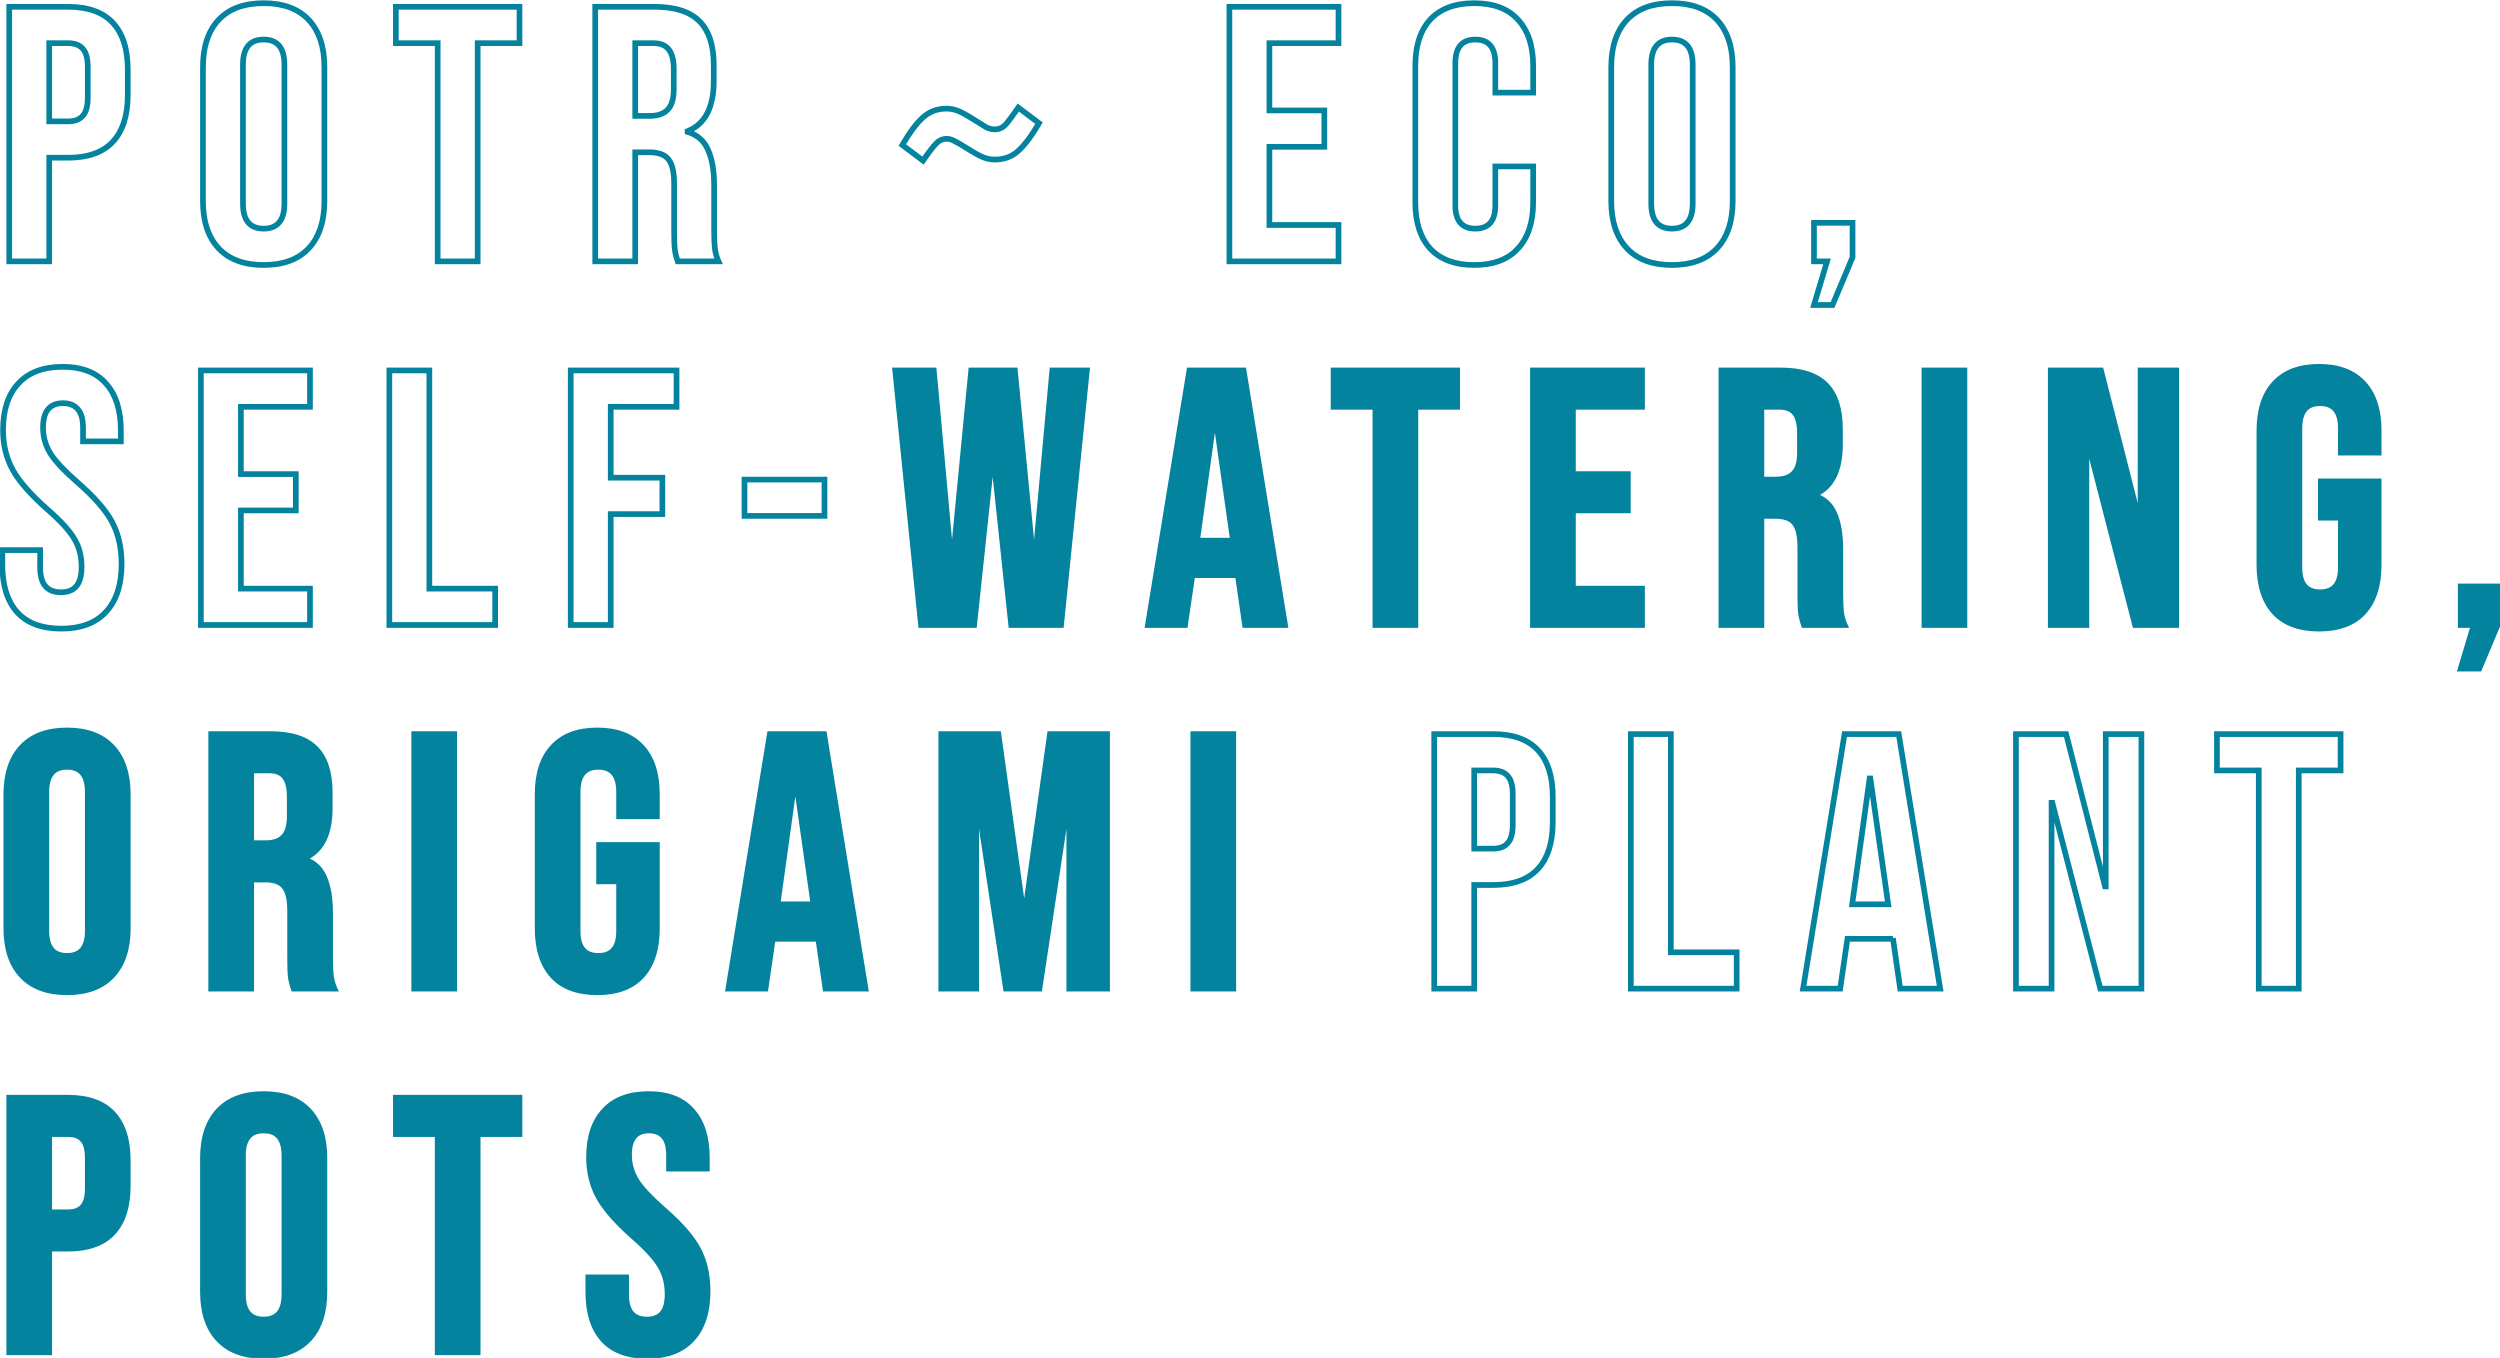 <svg width="440" height="239" viewBox="0 0 440 239" fill="none" xmlns="http://www.w3.org/2000/svg">
<path d="M157.56 65.2H164.344L167.48 99.632H167.608L170.936 65.2H178.616L181.944 99.632H182.072L185.208 65.2H191.288L186.744 110H177.976L174.776 79.792H174.648L171.448 110H162.104L157.56 65.2ZM209.334 65.2H218.87L226.166 110H219.126L217.846 101.104V101.232H209.846L208.566 110H202.038L209.334 65.2ZM217.014 95.152L213.878 73.008H213.75L210.678 95.152H217.014ZM242.068 71.6H234.708V65.2H256.468V71.6H249.108V110H242.068V71.6ZM269.796 65.2H288.996V71.6H276.836V83.44H286.5V89.84H276.836V103.6H288.996V110H269.796V65.2ZM302.966 65.2H313.398C317.025 65.2 319.67 66.053 321.334 67.76C322.998 69.424 323.83 72.005 323.83 75.504V78.256C323.83 82.907 322.294 85.851 319.222 87.088V87.216C320.929 87.728 322.124 88.773 322.806 90.352C323.532 91.931 323.895 94.043 323.895 96.688V104.56C323.895 105.84 323.937 106.885 324.022 107.696C324.108 108.464 324.321 109.232 324.663 110H317.494C317.238 109.275 317.068 108.592 316.983 107.952C316.897 107.312 316.854 106.16 316.854 104.496V96.304C316.854 94.256 316.513 92.827 315.83 92.016C315.19 91.205 314.06 90.8 312.438 90.8H310.006V110H302.966V65.2ZM312.566 84.4C313.974 84.4 315.02 84.037 315.702 83.312C316.428 82.587 316.79 81.371 316.79 79.664V76.208C316.79 74.587 316.492 73.413 315.894 72.688C315.34 71.963 314.444 71.6 313.206 71.6H310.006V84.4H312.566ZM338.699 65.2H345.739V110H338.699V65.2ZM360.931 65.2H369.763L376.611 92.016H376.739V65.2H383.011V110H375.779L367.331 77.296H367.203V110H360.931V65.2ZM408.148 110.64C404.735 110.64 402.132 109.68 400.34 107.76C398.548 105.797 397.652 103.003 397.652 99.376V75.824C397.652 72.197 398.548 69.424 400.34 67.504C402.132 65.541 404.735 64.56 408.148 64.56C411.561 64.56 414.164 65.541 415.956 67.504C417.748 69.424 418.644 72.197 418.644 75.824V79.664H411.988V75.376C411.988 72.432 410.772 70.96 408.34 70.96C405.908 70.96 404.692 72.432 404.692 75.376V99.888C404.692 102.789 405.908 104.24 408.34 104.24C410.772 104.24 411.988 102.789 411.988 99.888V91.12H408.468V84.72H418.644V99.376C418.644 103.003 417.748 105.797 415.956 107.76C414.164 109.68 411.561 110.64 408.148 110.64ZM435.388 110H433.084V103.216H439.868V109.296L436.348 117.68H433.084L435.388 110ZM11.8 174.64C8.344 174.64 5.699 173.659 3.864 171.696C2.029 169.733 1.112 166.96 1.112 163.376V139.824C1.112 136.24 2.029 133.467 3.864 131.504C5.699 129.541 8.344 128.56 11.8 128.56C15.256 128.56 17.901 129.541 19.736 131.504C21.571 133.467 22.488 136.24 22.488 139.824V163.376C22.488 166.96 21.571 169.733 19.736 171.696C17.901 173.659 15.256 174.64 11.8 174.64ZM11.8 168.24C14.232 168.24 15.448 166.768 15.448 163.824V139.376C15.448 136.432 14.232 134.96 11.8 134.96C9.368 134.96 8.152 136.432 8.152 139.376V163.824C8.152 166.768 9.368 168.24 11.8 168.24ZM37.169 129.2H47.601C51.228 129.2 53.873 130.053 55.537 131.76C57.201 133.424 58.033 136.005 58.033 139.504V142.256C58.033 146.907 56.497 149.851 53.425 151.088V151.216C55.132 151.728 56.326 152.773 57.009 154.352C57.734 155.931 58.097 158.043 58.097 160.688V168.56C58.097 169.84 58.14 170.885 58.225 171.696C58.31 172.464 58.524 173.232 58.865 174H51.697C51.441 173.275 51.27 172.592 51.185 171.952C51.1 171.312 51.057 170.16 51.057 168.496V160.304C51.057 158.256 50.716 156.827 50.033 156.016C49.393 155.205 48.262 154.8 46.641 154.8H44.209V174H37.169V129.2ZM46.769 148.4C48.177 148.4 49.222 148.037 49.905 147.312C50.63 146.587 50.993 145.371 50.993 143.664V140.208C50.993 138.587 50.694 137.413 50.097 136.688C49.542 135.963 48.646 135.6 47.409 135.6H44.209V148.4H46.769ZM72.901 129.2H79.942V174H72.901V129.2ZM105.118 174.64C101.705 174.64 99.102 173.68 97.31 171.76C95.518 169.797 94.622 167.003 94.622 163.376V139.824C94.622 136.197 95.518 133.424 97.31 131.504C99.102 129.541 101.705 128.56 105.118 128.56C108.531 128.56 111.134 129.541 112.926 131.504C114.718 133.424 115.614 136.197 115.614 139.824V143.664H108.958V139.376C108.958 136.432 107.742 134.96 105.31 134.96C102.878 134.96 101.662 136.432 101.662 139.376V163.888C101.662 166.789 102.878 168.24 105.31 168.24C107.742 168.24 108.958 166.789 108.958 163.888V155.12H105.438V148.72H115.614V163.376C115.614 167.003 114.718 169.797 112.926 171.76C111.134 173.68 108.531 174.64 105.118 174.64ZM135.494 129.2H145.03L152.326 174H145.286L144.006 165.104V165.232H136.006L134.726 174H128.198L135.494 129.2ZM143.174 159.152L140.038 137.008H139.91L136.838 159.152H143.174ZM165.662 129.2H175.71L180.19 161.264H180.318L184.798 129.2H194.846V174H188.19V140.08H188.062L182.942 174H177.054L171.934 140.08H171.806V174H165.662V129.2ZM210.019 129.2H217.059V174H210.019V129.2ZM1.624 193.2H11.992C15.491 193.2 18.115 194.139 19.864 196.016C21.613 197.893 22.488 200.645 22.488 204.272V208.688C22.488 212.315 21.613 215.067 19.864 216.944C18.115 218.821 15.491 219.76 11.992 219.76H8.664V238H1.624V193.2ZM11.992 213.36C13.144 213.36 13.997 213.04 14.552 212.4C15.149 211.76 15.448 210.672 15.448 209.136V203.824C15.448 202.288 15.149 201.2 14.552 200.56C13.997 199.92 13.144 199.6 11.992 199.6H8.664V213.36H11.992ZM46.407 238.64C42.952 238.64 40.306 237.659 38.471 235.696C36.637 233.733 35.719 230.96 35.719 227.376V203.824C35.719 200.24 36.637 197.467 38.471 195.504C40.306 193.541 42.952 192.56 46.407 192.56C49.864 192.56 52.509 193.541 54.343 195.504C56.178 197.467 57.096 200.24 57.096 203.824V227.376C57.096 230.96 56.178 233.733 54.343 235.696C52.509 237.659 49.864 238.64 46.407 238.64ZM46.407 232.24C48.84 232.24 50.056 230.768 50.056 227.824V203.376C50.056 200.432 48.84 198.96 46.407 198.96C43.975 198.96 42.76 200.432 42.76 203.376V227.824C42.76 230.768 43.975 232.24 46.407 232.24ZM77.031 199.6H69.671V193.2H91.43V199.6H84.07V238H77.031V199.6ZM113.911 238.64C110.498 238.64 107.916 237.68 106.167 235.76C104.418 233.797 103.543 231.003 103.543 227.376V224.816H110.199V227.888C110.199 230.789 111.415 232.24 113.847 232.24C115.042 232.24 115.938 231.899 116.535 231.216C117.175 230.491 117.495 229.339 117.495 227.76C117.495 225.883 117.068 224.24 116.215 222.832C115.362 221.381 113.783 219.653 111.479 217.648C108.578 215.088 106.551 212.784 105.399 210.736C104.247 208.645 103.671 206.299 103.671 203.696C103.671 200.155 104.567 197.424 106.359 195.504C108.151 193.541 110.754 192.56 114.167 192.56C117.538 192.56 120.076 193.541 121.783 195.504C123.532 197.424 124.407 200.197 124.407 203.824V205.68H117.751V203.376C117.751 201.84 117.452 200.731 116.855 200.048C116.258 199.323 115.383 198.96 114.231 198.96C111.884 198.96 110.711 200.389 110.711 203.248C110.711 204.869 111.138 206.384 111.991 207.792C112.887 209.2 114.487 210.907 116.791 212.912C119.735 215.472 121.762 217.797 122.871 219.888C123.98 221.979 124.535 224.432 124.535 227.248C124.535 230.917 123.618 233.733 121.783 235.696C119.991 237.659 117.367 238.64 113.911 238.64Z" fill="#03839E"/>
<path d="M1.624 1.2V0.7H1.124V1.2H1.624ZM19.864 4.016L19.498 4.357V4.357L19.864 4.016ZM19.864 24.944L19.498 24.603L19.864 24.944ZM8.664 27.76V27.26H8.164V27.76H8.664ZM8.664 46V46.5H9.164V46H8.664ZM1.624 46H1.124V46.5H1.624V46ZM14.552 20.4L14.187 20.059L14.18 20.066L14.174 20.073L14.552 20.4ZM14.552 8.56L14.174 8.887L14.18 8.894L14.187 8.901L14.552 8.56ZM8.664 7.6V7.1H8.164V7.6H8.664ZM8.664 21.36H8.164V21.86H8.664V21.36ZM1.624 1.7H11.992V0.7H1.624V1.7ZM11.992 1.7C15.404 1.7 17.874 2.614 19.498 4.357L20.23 3.675C18.355 1.664 15.577 0.7 11.992 0.7V1.7ZM19.498 4.357C21.131 6.109 21.988 8.72 21.988 12.272H22.988C22.988 8.571 22.095 5.677 20.23 3.675L19.498 4.357ZM21.988 12.272V16.688H22.988V12.272H21.988ZM21.988 16.688C21.988 20.241 21.131 22.851 19.498 24.603L20.23 25.285C22.095 23.283 22.988 20.389 22.988 16.688H21.988ZM19.498 24.603C17.874 26.346 15.404 27.26 11.992 27.26V28.26C15.577 28.26 18.355 27.297 20.23 25.285L19.498 24.603ZM11.992 27.26H8.664V28.26H11.992V27.26ZM8.164 27.76V46H9.164V27.76H8.164ZM8.664 45.5H1.624V46.5H8.664V45.5ZM2.124 46V1.2H1.124V46H2.124ZM11.992 21.86C13.234 21.86 14.249 21.513 14.93 20.727L14.174 20.073C13.745 20.567 13.054 20.86 11.992 20.86V21.86ZM14.918 20.741C15.647 19.96 15.948 18.711 15.948 17.136H14.948C14.948 18.633 14.652 19.56 14.187 20.059L14.918 20.741ZM15.948 17.136V11.824H14.948V17.136H15.948ZM15.948 11.824C15.948 10.249 15.647 9 14.918 8.219L14.187 8.901C14.652 9.4 14.948 10.327 14.948 11.824H15.948ZM14.93 8.233C14.249 7.447 13.234 7.1 11.992 7.1V8.1C13.054 8.1 13.745 8.393 14.174 8.887L14.93 8.233ZM11.992 7.1H8.664V8.1H11.992V7.1ZM8.164 7.6V21.36H9.164V7.6H8.164ZM8.664 21.86H11.992V20.86H8.664V21.86ZM38.471 43.696L38.837 43.355L38.471 43.696ZM38.471 3.504L38.837 3.845L38.471 3.504ZM54.343 3.504L53.978 3.845L54.343 3.504ZM54.343 43.696L53.978 43.355L54.343 43.696ZM46.407 46.14C43.048 46.14 40.552 45.189 38.837 43.355L38.106 44.037C40.061 46.128 42.855 47.14 46.407 47.14V46.14ZM38.837 43.355C37.114 41.512 36.219 38.877 36.219 35.376H35.219C35.219 39.044 36.159 41.955 38.106 44.037L38.837 43.355ZM36.219 35.376V11.824H35.219V35.376H36.219ZM36.219 11.824C36.219 8.323 37.114 5.688 38.837 3.845L38.106 3.163C36.159 5.245 35.219 8.157 35.219 11.824H36.219ZM38.837 3.845C40.552 2.011 43.048 1.06 46.407 1.06V0.06C42.855 0.06 40.061 1.072 38.106 3.163L38.837 3.845ZM46.407 1.06C49.767 1.06 52.263 2.011 53.978 3.845L54.709 3.163C52.754 1.072 49.96 0.06 46.407 0.06V1.06ZM53.978 3.845C55.701 5.688 56.596 8.323 56.596 11.824H57.596C57.596 8.157 56.656 5.245 54.709 3.163L53.978 3.845ZM56.596 11.824V35.376H57.596V11.824H56.596ZM56.596 35.376C56.596 38.877 55.701 41.512 53.978 43.355L54.709 44.037C56.656 41.955 57.596 39.044 57.596 35.376H56.596ZM53.978 43.355C52.263 45.189 49.767 46.14 46.407 46.14V47.14C49.96 47.14 52.754 46.128 54.709 44.037L53.978 43.355ZM46.407 40.74C47.728 40.74 48.801 40.336 49.529 39.454C50.242 38.592 50.556 37.352 50.556 35.824H49.556C49.556 37.24 49.261 38.209 48.758 38.818C48.27 39.408 47.519 39.74 46.407 39.74V40.74ZM50.556 35.824V11.376H49.556V35.824H50.556ZM50.556 11.376C50.556 9.848 50.242 8.608 49.529 7.746C48.801 6.864 47.728 6.46 46.407 6.46V7.46C47.519 7.46 48.27 7.792 48.758 8.382C49.261 8.992 49.556 9.96 49.556 11.376H50.556ZM46.407 6.46C45.087 6.46 44.014 6.864 43.286 7.746C42.573 8.608 42.26 9.848 42.26 11.376H43.26C43.26 9.96 43.554 8.992 44.057 8.382C44.545 7.792 45.296 7.46 46.407 7.46V6.46ZM42.26 11.376V35.824H43.26V11.376H42.26ZM42.26 35.824C42.26 37.352 42.573 38.592 43.286 39.454C44.014 40.336 45.087 40.74 46.407 40.74V39.74C45.296 39.74 44.545 39.408 44.057 38.818C43.554 38.209 43.26 37.24 43.26 35.824H42.26ZM77.031 7.6H77.531V7.1H77.031V7.6ZM69.671 7.6H69.171V8.1H69.671V7.6ZM69.671 1.2V0.7H69.171V1.2H69.671ZM91.43 1.2H91.93V0.7H91.43V1.2ZM91.43 7.6V8.1H91.93V7.6H91.43ZM84.07 7.6V7.1H83.57V7.6H84.07ZM84.07 46V46.5H84.57V46H84.07ZM77.031 46H76.531V46.5H77.031V46ZM77.031 7.1H69.671V8.1H77.031V7.1ZM70.171 7.6V1.2H69.171V7.6H70.171ZM69.671 1.7H91.43V0.7H69.671V1.7ZM90.93 1.2V7.6H91.93V1.2H90.93ZM91.43 7.1H84.07V8.1H91.43V7.1ZM83.57 7.6V46H84.57V7.6H83.57ZM84.07 45.5H77.031V46.5H84.07V45.5ZM77.531 46V7.6H76.531V46H77.531ZM104.759 1.2V0.7H104.259V1.2H104.759ZM123.127 3.76L122.769 4.109L122.773 4.114L123.127 3.76ZM121.015 23.088L120.828 22.624L120.515 22.75V23.088H121.015ZM121.015 23.216H120.515V23.588L120.871 23.695L121.015 23.216ZM124.599 26.352L124.14 26.55L124.145 26.561L124.599 26.352ZM125.815 43.696L125.318 43.748L125.318 43.751L125.815 43.696ZM126.455 46V46.5H127.224L126.912 45.797L126.455 46ZM119.287 46L118.816 46.166L118.933 46.5H119.287V46ZM117.623 28.016L117.231 28.326L117.235 28.332L117.241 28.338L117.623 28.016ZM111.799 26.8V26.3H111.299V26.8H111.799ZM111.799 46V46.5H112.299V46H111.799ZM104.759 46H104.259V46.5H104.759V46ZM117.495 19.312L117.141 18.958L117.136 18.964L117.131 18.969L117.495 19.312ZM117.687 8.688L117.29 8.992L117.295 8.999L117.301 9.006L117.687 8.688ZM111.799 7.6V7.1H111.299V7.6H111.799ZM111.799 20.4H111.299V20.9H111.799V20.4ZM104.759 1.7H115.191V0.7H104.759V1.7ZM115.191 1.7C118.752 1.7 121.238 2.539 122.769 4.109L123.485 3.411C121.688 1.567 118.883 0.7 115.191 0.7V1.7ZM122.773 4.114C124.306 5.647 125.123 8.074 125.123 11.504H126.123C126.123 7.937 125.276 5.201 123.481 3.406L122.773 4.114ZM125.123 11.504V14.256H126.123V11.504H125.123ZM125.123 14.256C125.123 16.531 124.747 18.343 124.028 19.721C123.315 21.087 122.253 22.05 120.828 22.624L121.202 23.552C122.849 22.889 124.091 21.761 124.914 20.183C125.731 18.617 126.123 16.631 126.123 14.256H125.123ZM120.515 23.088V23.216H121.515V23.088H120.515ZM120.871 23.695C122.443 24.166 123.518 25.113 124.14 26.55L125.058 26.154C124.314 24.434 123.001 23.29 121.159 22.737L120.871 23.695ZM124.145 26.561C124.828 28.049 125.187 30.081 125.187 32.688H126.187C126.187 30.005 125.82 27.813 125.053 26.143L124.145 26.561ZM125.187 32.688V40.56H126.187V32.688H125.187ZM125.187 40.56C125.187 41.849 125.23 42.913 125.318 43.748L126.312 43.644C126.229 42.857 126.187 41.831 126.187 40.56H125.187ZM125.318 43.751C125.41 44.575 125.638 45.392 125.998 46.203L126.912 45.797C126.59 45.072 126.391 44.353 126.312 43.641L125.318 43.751ZM126.455 45.5H119.287V46.5H126.455V45.5ZM119.758 45.834C119.512 45.135 119.351 44.486 119.271 43.886L118.279 44.018C118.37 44.698 118.55 45.414 118.816 46.166L119.758 45.834ZM119.271 43.886C119.19 43.283 119.147 42.162 119.147 40.496H118.147C118.147 42.158 118.189 43.341 118.279 44.018L119.271 43.886ZM119.147 40.496V32.304H118.147V40.496H119.147ZM119.147 32.304C119.147 30.233 118.808 28.647 118.005 27.694L117.241 28.338C117.803 29.006 118.147 30.279 118.147 32.304H119.147ZM118.015 27.706C117.237 26.72 115.917 26.3 114.231 26.3V27.3C115.787 27.3 116.729 27.691 117.231 28.326L118.015 27.706ZM114.231 26.3H111.799V27.3H114.231V26.3ZM111.299 26.8V46H112.299V26.8H111.299ZM111.799 45.5H104.759V46.5H111.799V45.5ZM105.259 46V1.2H104.259V46H105.259ZM114.359 20.9C115.847 20.9 117.048 20.516 117.859 19.655L117.131 18.969C116.576 19.559 115.687 19.9 114.359 19.9V20.9ZM117.849 19.666C118.714 18.801 119.083 17.42 119.083 15.664H118.083C118.083 17.321 117.727 18.373 117.141 18.958L117.849 19.666ZM119.083 15.664V12.208H118.083V15.664H119.083ZM119.083 12.208C119.083 10.547 118.781 9.23 118.073 8.37L117.301 9.006C117.788 9.597 118.083 10.626 118.083 12.208H119.083ZM118.084 8.384C117.404 7.495 116.333 7.1 114.999 7.1V8.1C116.14 8.1 116.861 8.431 117.29 8.992L118.084 8.384ZM114.999 7.1H111.799V8.1H114.999V7.1ZM111.299 7.6V20.4H112.299V7.6H111.299ZM111.799 20.9H114.359V19.9H111.799V20.9ZM158.806 25.52L158.374 25.268L158.149 25.651L158.504 25.919L158.806 25.52ZM162.454 20.656L162.785 21.03L162.786 21.03L162.454 20.656ZM168.598 19.504L168.783 19.04L168.598 19.504ZM171.286 20.976L171.552 20.553L171.286 20.976ZM173.654 22.448L173.396 22.877L173.421 22.891L173.447 22.903L173.654 22.448ZM176.918 22L177.271 22.354L177.278 22.346L177.285 22.339L176.918 22ZM179.222 18.928L179.523 18.529L179.105 18.214L178.809 18.645L179.222 18.928ZM182.87 21.68L183.301 21.932L183.526 21.549L183.171 21.281L182.87 21.68ZM179.158 26.608L179.489 26.983L179.49 26.982L179.158 26.608ZM173.078 27.696L173.263 27.232L173.078 27.696ZM170.39 26.224L170.123 26.647L170.39 26.224ZM167.958 24.816L167.7 25.245L167.725 25.259L167.751 25.271L167.958 24.816ZM164.758 25.264L165.111 25.618L165.118 25.61L165.125 25.603L164.758 25.264ZM162.454 28.272L162.152 28.671L162.57 28.986L162.866 28.555L162.454 28.272ZM159.237 25.772C160.55 23.527 161.734 21.96 162.785 21.03L162.122 20.282C160.954 21.315 159.706 22.99 158.374 25.268L159.237 25.772ZM162.786 21.03C163.844 20.089 165.09 19.62 166.549 19.62V18.62C164.852 18.62 163.367 19.175 162.121 20.282L162.786 21.03ZM166.549 19.62C167.215 19.62 167.834 19.737 168.412 19.968L168.783 19.04C168.081 18.759 167.335 18.62 166.549 18.62V19.62ZM168.412 19.968C169.008 20.207 169.873 20.677 171.019 21.399L171.552 20.553C170.394 19.824 169.467 19.313 168.783 19.04L168.412 19.968ZM171.019 21.399C172.171 22.124 172.964 22.618 173.396 22.877L173.911 22.019C173.489 21.766 172.704 21.279 171.552 20.553L171.019 21.399ZM173.447 22.903C173.974 23.143 174.514 23.268 175.062 23.268V22.268C174.67 22.268 174.271 22.18 173.86 21.993L173.447 22.903ZM175.062 23.268C175.919 23.268 176.665 22.959 177.271 22.354L176.564 21.646C176.146 22.064 175.654 22.268 175.062 22.268V23.268ZM177.285 22.339C177.824 21.755 178.61 20.704 179.634 19.211L178.809 18.645C177.785 20.139 177.035 21.136 176.55 21.661L177.285 22.339ZM178.92 19.327L182.568 22.079L183.171 21.281L179.523 18.529L178.92 19.327ZM182.438 21.428C181.126 23.671 179.92 25.261 178.825 26.234L179.49 26.982C180.699 25.907 181.968 24.212 183.301 21.932L182.438 21.428ZM178.826 26.233C177.815 27.128 176.591 27.58 175.126 27.58V28.58C176.817 28.58 178.282 28.05 179.489 26.983L178.826 26.233ZM175.126 27.58C174.46 27.58 173.841 27.463 173.263 27.232L172.892 28.16C173.594 28.441 174.34 28.58 175.126 28.58V27.58ZM173.263 27.232C172.667 26.993 171.802 26.523 170.656 25.801L170.123 26.647C171.281 27.376 172.208 27.887 172.892 28.16L173.263 27.232ZM170.656 25.801C169.506 25.077 168.669 24.59 168.164 24.361L167.751 25.271C168.185 25.469 168.969 25.921 170.123 26.647L170.656 25.801ZM168.215 24.387C167.715 24.087 167.179 23.932 166.614 23.932V24.932C166.987 24.932 167.346 25.032 167.7 25.245L168.215 24.387ZM166.614 23.932C165.742 23.932 164.992 24.272 164.39 24.925L165.125 25.603C165.547 25.146 166.034 24.932 166.614 24.932V23.932ZM164.404 24.91C163.855 25.459 163.064 26.497 162.041 27.989L162.866 28.555C163.891 27.06 164.636 26.093 165.111 25.618L164.404 24.91ZM162.755 27.873L159.107 25.121L158.504 25.919L162.152 28.671L162.755 27.873ZM216.376 1.2V0.7H215.876V1.2H216.376ZM235.577 1.2H236.077V0.7H235.577V1.2ZM235.577 7.6V8.1H236.077V7.6H235.577ZM223.417 7.6V7.1H222.917V7.6H223.417ZM223.417 19.44H222.917V19.94H223.417V19.44ZM233.081 19.44H233.581V18.94H233.081V19.44ZM233.081 25.84V26.34H233.581V25.84H233.081ZM223.417 25.84V25.34H222.917V25.84H223.417ZM223.417 39.6H222.917V40.1H223.417V39.6ZM235.577 39.6H236.077V39.1H235.577V39.6ZM235.577 46V46.5H236.077V46H235.577ZM216.376 46H215.876V46.5H216.376V46ZM216.376 1.7H235.577V0.7H216.376V1.7ZM235.077 1.2V7.6H236.077V1.2H235.077ZM235.577 7.1H223.417V8.1H235.577V7.1ZM222.917 7.6V19.44H223.917V7.6H222.917ZM223.417 19.94H233.081V18.94H223.417V19.94ZM232.581 19.44V25.84H233.581V19.44H232.581ZM233.081 25.34H223.417V26.34H233.081V25.34ZM222.917 25.84V39.6H223.917V25.84H222.917ZM223.417 40.1H235.577V39.1H223.417V40.1ZM235.077 39.6V46H236.077V39.6H235.077ZM235.577 45.5H216.376V46.5H235.577V45.5ZM216.876 46V1.2H215.876V46H216.876ZM251.723 43.76L251.353 44.097L251.357 44.101L251.723 43.76ZM251.723 3.44L251.357 3.099L251.353 3.103L251.723 3.44ZM267.147 3.44L266.777 3.777L266.781 3.781L267.147 3.44ZM269.835 16.304V16.804H270.335V16.304H269.835ZM263.178 16.304H262.678V16.804H263.178V16.304ZM263.178 29.296V28.796H262.678V29.296H263.178ZM269.835 29.296H270.335V28.796H269.835V29.296ZM267.147 43.76L266.781 43.419L266.777 43.423L267.147 43.76ZM259.466 46.14C256.193 46.14 253.76 45.211 252.088 43.419L251.357 44.101C253.269 46.149 255.999 47.14 259.466 47.14V46.14ZM252.092 43.423C250.452 41.623 249.598 39.05 249.598 35.632H248.598C248.598 39.211 249.494 42.057 251.353 44.097L252.092 43.423ZM249.598 35.632V11.568H248.598V35.632H249.598ZM249.598 11.568C249.598 8.15 250.452 5.577 252.092 3.777L251.353 3.103C249.494 5.143 248.598 7.989 248.598 11.568H249.598ZM252.088 3.781C253.76 1.989 256.193 1.06 259.466 1.06V0.06C255.999 0.06 253.269 1.051 251.357 3.099L252.088 3.781ZM259.466 1.06C262.741 1.06 265.149 1.99 266.777 3.777L267.516 3.103C265.646 1.05 262.934 0.06 259.466 0.06V1.06ZM266.781 3.781C268.461 5.581 269.335 8.153 269.335 11.568H270.335C270.335 7.986 269.416 5.139 267.512 3.099L266.781 3.781ZM269.335 11.568V16.304H270.335V11.568H269.335ZM269.835 15.804H263.178V16.804H269.835V15.804ZM263.678 16.304V11.12H262.678V16.304H263.678ZM263.678 11.12C263.678 9.675 263.375 8.498 262.68 7.677C261.972 6.84 260.933 6.46 259.659 6.46V7.46C260.731 7.46 261.451 7.773 261.917 8.323C262.396 8.889 262.678 9.792 262.678 11.12H263.678ZM259.659 6.46C258.384 6.46 257.345 6.84 256.637 7.677C255.942 8.498 255.638 9.675 255.638 11.12H256.638C256.638 9.792 256.921 8.889 257.4 8.323C257.866 7.773 258.586 7.46 259.659 7.46V6.46ZM255.638 11.12V36.144H256.638V11.12H255.638ZM255.638 36.144C255.638 37.569 255.943 38.732 256.639 39.542C257.348 40.367 258.387 40.74 259.659 40.74V39.74C258.584 39.74 257.862 39.431 257.398 38.89C256.921 38.335 256.638 37.449 256.638 36.144H255.638ZM259.659 40.74C260.93 40.74 261.969 40.367 262.678 39.542C263.374 38.732 263.678 37.569 263.678 36.144H262.678C262.678 37.449 262.396 38.335 261.919 38.89C261.455 39.431 260.733 39.74 259.659 39.74V40.74ZM263.678 36.144V29.296H262.678V36.144H263.678ZM263.178 29.796H269.835V28.796H263.178V29.796ZM269.335 29.296V35.632H270.335V29.296H269.335ZM269.335 35.632C269.335 39.047 268.461 41.619 266.781 43.419L267.512 44.101C269.416 42.061 270.335 39.214 270.335 35.632H269.335ZM266.777 43.423C265.149 45.211 262.741 46.14 259.466 46.14V47.14C262.934 47.14 265.646 46.15 267.516 44.097L266.777 43.423ZM286.332 43.696L286.697 43.355L286.332 43.696ZM286.332 3.504L286.697 3.845L286.332 3.504ZM302.203 3.504L301.838 3.845L302.203 3.504ZM302.203 43.696L301.838 43.355L302.203 43.696ZM294.267 46.14C290.908 46.14 288.412 45.189 286.697 43.355L285.966 44.037C287.921 46.128 290.715 47.14 294.267 47.14V46.14ZM286.697 43.355C284.974 41.512 284.079 38.877 284.079 35.376H283.079C283.079 39.044 284.019 41.955 285.966 44.037L286.697 43.355ZM284.079 35.376V11.824H283.079V35.376H284.079ZM284.079 11.824C284.079 8.323 284.974 5.688 286.697 3.845L285.966 3.163C284.019 5.245 283.079 8.157 283.079 11.824H284.079ZM286.697 3.845C288.412 2.011 290.908 1.06 294.267 1.06V0.06C290.715 0.06 287.921 1.072 285.966 3.163L286.697 3.845ZM294.267 1.06C297.627 1.06 300.123 2.011 301.838 3.845L302.569 3.163C300.614 1.072 297.82 0.06 294.267 0.06V1.06ZM301.838 3.845C303.561 5.688 304.456 8.323 304.456 11.824H305.456C305.456 8.157 304.516 5.245 302.569 3.163L301.838 3.845ZM304.456 11.824V35.376H305.456V11.824H304.456ZM304.456 35.376C304.456 38.877 303.561 41.512 301.838 43.355L302.569 44.037C304.516 41.955 305.456 39.044 305.456 35.376H304.456ZM301.838 43.355C300.123 45.189 297.627 46.14 294.267 46.14V47.14C297.82 47.14 300.614 46.128 302.569 44.037L301.838 43.355ZM294.267 40.74C295.588 40.74 296.661 40.336 297.389 39.454C298.102 38.592 298.415 37.352 298.415 35.824H297.415C297.415 37.24 297.121 38.209 296.618 38.818C296.13 39.408 295.379 39.74 294.267 39.74V40.74ZM298.415 35.824V11.376H297.415V35.824H298.415ZM298.415 11.376C298.415 9.848 298.102 8.608 297.389 7.746C296.661 6.864 295.588 6.46 294.267 6.46V7.46C295.379 7.46 296.13 7.792 296.618 8.382C297.121 8.992 297.415 9.96 297.415 11.376H298.415ZM294.267 6.46C292.947 6.46 291.874 6.864 291.146 7.746C290.433 8.608 290.12 9.848 290.12 11.376H291.12C291.12 9.96 291.414 8.992 291.917 8.382C292.405 7.792 293.156 7.46 294.267 7.46V6.46ZM290.12 11.376V35.824H291.12V11.376H290.12ZM290.12 35.824C290.12 37.352 290.433 38.592 291.146 39.454C291.874 40.336 292.947 40.74 294.267 40.74V39.74C293.156 39.74 292.405 39.408 291.917 38.818C291.414 38.209 291.12 37.24 291.12 35.824H290.12ZM321.566 46L322.044 46.144L322.238 45.5H321.566V46ZM319.262 46H318.762V46.5H319.262V46ZM319.262 39.216V38.716H318.762V39.216H319.262ZM326.046 39.216H326.546V38.716H326.046V39.216ZM326.046 45.296L326.507 45.49L326.546 45.397V45.296H326.046ZM322.526 53.68V54.18H322.858L322.987 53.874L322.526 53.68ZM319.262 53.68L318.783 53.536L318.59 54.18H319.262V53.68ZM321.566 45.5H319.262V46.5H321.566V45.5ZM319.762 46V39.216H318.762V46H319.762ZM319.262 39.716H326.046V38.716H319.262V39.716ZM325.546 39.216V45.296H326.546V39.216H325.546ZM325.585 45.102L322.064 53.486L322.987 53.874L326.507 45.49L325.585 45.102ZM322.526 53.18H319.262V54.18H322.526V53.18ZM319.74 53.824L322.044 46.144L321.087 45.856L318.783 53.536L319.74 53.824ZM3.032 107.76L2.659 108.093L2.662 108.097L3.032 107.76ZM0.408 96.816V96.316H-0.092V96.816H0.408ZM7.064 96.816H7.564V96.316H7.064V96.816ZM13.4 103.216L13.025 102.885L13.024 102.887L13.4 103.216ZM13.08 94.832L12.649 95.085L12.652 95.091L13.08 94.832ZM8.344 89.648L8.013 90.023L8.016 90.025L8.344 89.648ZM2.264 82.736L1.826 82.977L1.828 82.981L2.264 82.736ZM3.224 67.504L3.59 67.845L3.593 67.841L3.224 67.504ZM18.648 67.504L18.271 67.832L18.278 67.841L18.648 67.504ZM21.272 77.68V78.18H21.772V77.68H21.272ZM14.616 77.68H14.116V78.18H14.616V77.68ZM13.72 72.048L13.334 72.366L13.339 72.372L13.344 72.377L13.72 72.048ZM8.856 79.792L8.428 80.051L8.434 80.06L8.856 79.792ZM13.656 84.912L13.328 85.289L13.328 85.289L13.656 84.912ZM19.736 91.888L19.294 92.122L19.736 91.888ZM18.648 107.696L18.283 107.355L18.279 107.359L18.648 107.696ZM10.776 110.14C7.457 110.14 5.029 109.209 3.402 107.423L2.662 108.097C4.534 110.151 7.269 111.14 10.776 111.14V110.14ZM3.405 107.427C1.764 105.586 0.908 102.927 0.908 99.376H-0.092C-0.092 103.079 0.801 106.009 2.659 108.093L3.405 107.427ZM0.908 99.376V96.816H-0.092V99.376H0.908ZM0.408 97.316H7.064V96.316H0.408V97.316ZM6.564 96.816V99.888H7.564V96.816H6.564ZM6.564 99.888C6.564 101.396 6.878 102.621 7.593 103.473C8.322 104.343 9.393 104.74 10.712 104.74V103.74C9.599 103.74 8.846 103.412 8.359 102.831C7.858 102.233 7.564 101.281 7.564 99.888H6.564ZM10.712 104.74C12.002 104.74 13.056 104.368 13.776 103.545L13.024 102.887C12.549 103.429 11.811 103.74 10.712 103.74V104.74ZM13.775 103.547C14.533 102.688 14.86 101.388 14.86 99.76H13.86C13.86 101.289 13.547 102.294 13.025 102.885L13.775 103.547ZM14.86 99.76C14.86 97.804 14.415 96.07 13.508 94.573L12.652 95.091C13.452 96.41 13.86 97.961 13.86 99.76H14.86ZM13.511 94.579C12.617 93.058 10.989 91.288 8.672 89.271L8.016 90.025C10.306 92.019 11.837 93.705 12.649 95.085L13.511 94.579ZM8.675 89.273C5.792 86.729 3.812 84.469 2.7 82.491L1.828 82.981C3.02 85.099 5.093 87.447 8.013 90.023L8.675 89.273ZM2.702 82.495C1.594 80.484 1.036 78.222 1.036 75.696H0.036C0.036 78.375 0.63 80.806 1.826 82.977L2.702 82.495ZM1.036 75.696C1.036 72.236 1.91 69.644 3.59 67.845L2.858 67.163C0.954 69.204 0.036 72.073 0.036 75.696H1.036ZM3.593 67.841C5.265 66.01 7.717 65.06 11.032 65.06V64.06C7.521 64.06 4.767 65.073 2.855 67.167L3.593 67.841ZM11.032 65.06C14.304 65.06 16.685 66.009 18.271 67.832L19.025 67.176C17.197 65.074 14.502 64.06 11.032 64.06V65.06ZM18.278 67.841C19.916 69.638 20.772 72.272 20.772 75.824H21.772C21.772 72.122 20.879 69.21 19.018 67.167L18.278 67.841ZM20.772 75.824V77.68H21.772V75.824H20.772ZM21.272 77.18H14.616V78.18H21.272V77.18ZM15.116 77.68V75.376H14.116V77.68H15.116ZM15.116 75.376C15.116 73.796 14.813 72.537 14.096 71.719L13.344 72.377C13.822 72.924 14.116 73.884 14.116 75.376H15.116ZM14.106 71.73C13.392 70.864 12.36 70.46 11.096 70.46V71.46C12.136 71.46 12.853 71.782 13.334 72.366L14.106 71.73ZM11.096 70.46C9.817 70.46 8.776 70.854 8.07 71.715C7.379 72.556 7.076 73.763 7.076 75.248H8.076C8.076 73.874 8.36 72.937 8.842 72.349C9.31 71.78 10.029 71.46 11.096 71.46V70.46ZM7.076 75.248C7.076 76.962 7.528 78.566 8.428 80.051L9.284 79.533C8.477 78.202 8.076 76.776 8.076 75.248H7.076ZM8.434 80.06C9.369 81.53 11.012 83.274 13.328 85.289L13.984 84.535C11.692 82.54 10.135 80.87 9.278 79.524L8.434 80.06ZM13.328 85.289C16.252 87.832 18.226 90.11 19.294 92.122L20.178 91.654C19.027 89.485 16.948 87.112 13.984 84.535L13.328 85.289ZM19.294 92.122C20.359 94.128 20.9 96.498 20.9 99.248H21.9C21.9 96.366 21.332 93.829 20.178 91.654L19.294 92.122ZM20.9 99.248C20.9 102.838 20.003 105.514 18.283 107.355L19.013 108.037C20.962 105.953 21.9 102.997 21.9 99.248H20.9ZM18.279 107.359C16.608 109.189 14.136 110.14 10.776 110.14V111.14C14.328 111.14 17.104 110.128 19.017 108.033L18.279 107.359ZM35.356 65.2V64.7H34.856V65.2H35.356ZM54.556 65.2H55.056V64.7H54.556V65.2ZM54.556 71.6V72.1H55.056V71.6H54.556ZM42.397 71.6V71.1H41.897V71.6H42.397ZM42.397 83.44H41.897V83.94H42.397V83.44ZM52.06 83.44H52.56V82.94H52.06V83.44ZM52.06 89.84V90.34H52.56V89.84H52.06ZM42.397 89.84V89.34H41.897V89.84H42.397ZM42.397 103.6H41.897V104.1H42.397V103.6ZM54.556 103.6H55.056V103.1H54.556V103.6ZM54.556 110V110.5H55.056V110H54.556ZM35.356 110H34.856V110.5H35.356V110ZM35.356 65.7H54.556V64.7H35.356V65.7ZM54.056 65.2V71.6H55.056V65.2H54.056ZM54.556 71.1H42.397V72.1H54.556V71.1ZM41.897 71.6V83.44H42.897V71.6H41.897ZM42.397 83.94H52.06V82.94H42.397V83.94ZM51.56 83.44V89.84H52.56V83.44H51.56ZM52.06 89.34H42.397V90.34H52.06V89.34ZM41.897 89.84V103.6H42.897V89.84H41.897ZM42.397 104.1H54.556V103.1H42.397V104.1ZM54.056 103.6V110H55.056V103.6H54.056ZM54.556 109.5H35.356V110.5H54.556V109.5ZM35.856 110V65.2H34.856V110H35.856ZM68.526 65.2V64.7H68.026V65.2H68.526ZM75.567 65.2H76.067V64.7H75.567V65.2ZM75.567 103.6H75.067V104.1H75.567V103.6ZM87.15 103.6H87.65V103.1H87.15V103.6ZM87.15 110V110.5H87.65V110H87.15ZM68.526 110H68.026V110.5H68.526V110ZM68.526 65.7H75.567V64.7H68.526V65.7ZM75.067 65.2V103.6H76.067V65.2H75.067ZM75.567 104.1H87.15V103.1H75.567V104.1ZM86.65 103.6V110H87.65V103.6H86.65ZM87.15 109.5H68.526V110.5H87.15V109.5ZM69.026 110V65.2H68.026V110H69.026ZM100.447 65.2V64.7H99.947V65.2H100.447ZM119.071 65.2H119.571V64.7H119.071V65.2ZM119.071 71.6V72.1H119.571V71.6H119.071ZM107.487 71.6V71.1H106.987V71.6H107.487ZM107.487 84.08H106.987V84.58H107.487V84.08ZM116.575 84.08H117.075V83.58H116.575V84.08ZM116.575 90.48V90.98H117.075V90.48H116.575ZM107.487 90.48V89.98H106.987V90.48H107.487ZM107.487 110V110.5H107.987V110H107.487ZM100.447 110H99.947V110.5H100.447V110ZM100.447 65.7H119.071V64.7H100.447V65.7ZM118.571 65.2V71.6H119.571V65.2H118.571ZM119.071 71.1H107.487V72.1H119.071V71.1ZM106.987 71.6V84.08H107.987V71.6H106.987ZM107.487 84.58H116.575V83.58H107.487V84.58ZM116.075 84.08V90.48H117.075V84.08H116.075ZM116.575 89.98H107.487V90.98H116.575V89.98ZM106.987 90.48V110H107.987V90.48H106.987ZM107.487 109.5H100.447V110.5H107.487V109.5ZM100.947 110V65.2H99.947V110H100.947ZM131.03 84.4V83.9H130.53V84.4H131.03ZM145.11 84.4H145.61V83.9H145.11V84.4ZM145.11 90.8V91.3H145.61V90.8H145.11ZM131.03 90.8H130.53V91.3H131.03V90.8ZM131.03 84.9H145.11V83.9H131.03V84.9ZM144.61 84.4V90.8H145.61V84.4H144.61ZM145.11 90.3H131.03V91.3H145.11V90.3ZM131.53 90.8V84.4H130.53V90.8H131.53ZM157.56 65.2V64.7H157.007L157.063 65.251L157.56 65.2ZM164.344 65.2L164.842 65.155L164.801 64.7H164.344V65.2ZM167.48 99.632L166.982 99.677L167.023 100.132H167.48V99.632ZM167.608 99.632V100.132H168.062L168.106 99.68L167.608 99.632ZM170.936 65.2V64.7H170.482L170.438 65.152L170.936 65.2ZM178.616 65.2L179.114 65.152L179.07 64.7H178.616V65.2ZM181.944 99.632L181.446 99.68L181.49 100.132H181.944V99.632ZM182.072 99.632V100.132H182.529L182.57 99.677L182.072 99.632ZM185.208 65.2V64.7H184.751L184.71 65.155L185.208 65.2ZM191.288 65.2L191.785 65.251L191.841 64.7H191.288V65.2ZM186.744 110V110.5H187.196L187.241 110.05L186.744 110ZM177.976 110L177.479 110.053L177.526 110.5H177.976V110ZM174.776 79.792L175.273 79.739L175.226 79.292H174.776V79.792ZM174.648 79.792V79.292H174.198L174.151 79.739L174.648 79.792ZM171.448 110V110.5H171.898L171.945 110.053L171.448 110ZM162.104 110L161.607 110.05L161.652 110.5H162.104V110ZM157.56 65.7H164.344V64.7H157.56V65.7ZM163.846 65.245L166.982 99.677L167.978 99.587L164.842 65.155L163.846 65.245ZM167.48 100.132H167.608V99.132H167.48V100.132ZM168.106 99.68L171.434 65.248L170.438 65.152L167.11 99.584L168.106 99.68ZM170.936 65.7H178.616V64.7H170.936V65.7ZM178.118 65.248L181.446 99.68L182.442 99.584L179.114 65.152L178.118 65.248ZM181.944 100.132H182.072V99.132H181.944V100.132ZM182.57 99.677L185.706 65.245L184.71 65.155L181.574 99.587L182.57 99.677ZM185.208 65.7H191.288V64.7H185.208V65.7ZM190.791 65.15L186.247 109.95L187.241 110.05L191.785 65.251L190.791 65.15ZM186.744 109.5H177.976V110.5H186.744V109.5ZM178.473 109.947L175.273 79.739L174.279 79.845L177.479 110.053L178.473 109.947ZM174.776 79.292H174.648V80.292H174.776V79.292ZM174.151 79.739L170.951 109.947L171.945 110.053L175.145 79.845L174.151 79.739ZM171.448 109.5H162.104V110.5H171.448V109.5ZM162.601 109.95L158.057 65.15L157.063 65.251L161.607 110.05L162.601 109.95ZM209.334 65.2V64.7H208.909L208.84 65.12L209.334 65.2ZM218.87 65.2L219.364 65.12L219.295 64.7H218.87V65.2ZM226.166 110V110.5H226.754L226.66 109.92L226.166 110ZM219.126 110L218.631 110.071L218.693 110.5H219.126V110ZM217.846 101.104L218.341 101.033L217.346 101.104H217.846ZM217.846 101.232V101.732H218.346V101.232H217.846ZM209.846 101.232V100.732H209.414L209.351 101.16L209.846 101.232ZM208.566 110V110.5H208.998L209.061 110.072L208.566 110ZM202.038 110L201.545 109.92L201.45 110.5H202.038V110ZM217.014 95.152V95.652H217.59L217.509 95.082L217.014 95.152ZM213.878 73.008L214.373 72.938L214.312 72.508H213.878V73.008ZM213.75 73.008V72.508H213.315L213.255 72.939L213.75 73.008ZM210.678 95.152L210.183 95.083L210.104 95.652H210.678V95.152ZM209.334 65.7H218.87V64.7H209.334V65.7ZM218.377 65.28L225.673 110.08L226.66 109.92L219.364 65.12L218.377 65.28ZM226.166 109.5H219.126V110.5H226.166V109.5ZM219.621 109.929L218.341 101.033L217.351 101.175L218.631 110.071L219.621 109.929ZM217.346 101.104V101.232H218.346V101.104H217.346ZM217.846 100.732H209.846V101.732H217.846V100.732ZM209.351 101.16L208.071 109.928L209.061 110.072L210.341 101.304L209.351 101.16ZM208.566 109.5H202.038V110.5H208.566V109.5ZM202.532 110.08L209.827 65.28L208.84 65.12L201.545 109.92L202.532 110.08ZM217.509 95.082L214.373 72.938L213.383 73.078L216.519 95.222L217.509 95.082ZM213.878 72.508H213.75V73.508H213.878V72.508ZM213.255 72.939L210.183 95.083L211.173 95.221L214.245 73.077L213.255 72.939ZM210.678 95.652H217.014V94.652H210.678V95.652ZM242.068 71.6H242.568V71.1H242.068V71.6ZM234.708 71.6H234.208V72.1H234.708V71.6ZM234.708 65.2V64.7H234.208V65.2H234.708ZM256.468 65.2H256.968V64.7H256.468V65.2ZM256.468 71.6V72.1H256.968V71.6H256.468ZM249.108 71.6V71.1H248.608V71.6H249.108ZM249.108 110V110.5H249.608V110H249.108ZM242.068 110H241.568V110.5H242.068V110ZM242.068 71.1H234.708V72.1H242.068V71.1ZM235.208 71.6V65.2H234.208V71.6H235.208ZM234.708 65.7H256.468V64.7H234.708V65.7ZM255.968 65.2V71.6H256.968V65.2H255.968ZM256.468 71.1H249.108V72.1H256.468V71.1ZM248.608 71.6V110H249.608V71.6H248.608ZM249.108 109.5H242.068V110.5H249.108V109.5ZM242.568 110V71.6H241.568V110H242.568ZM269.796 65.2V64.7H269.296V65.2H269.796ZM288.996 65.2H289.496V64.7H288.996V65.2ZM288.996 71.6V72.1H289.496V71.6H288.996ZM276.836 71.6V71.1H276.336V71.6H276.836ZM276.836 83.44H276.336V83.94H276.836V83.44ZM286.5 83.44H287V82.94H286.5V83.44ZM286.5 89.84V90.34H287V89.84H286.5ZM276.836 89.84V89.34H276.336V89.84H276.836ZM276.836 103.6H276.336V104.1H276.836V103.6ZM288.996 103.6H289.496V103.1H288.996V103.6ZM288.996 110V110.5H289.496V110H288.996ZM269.796 110H269.296V110.5H269.796V110ZM269.796 65.7H288.996V64.7H269.796V65.7ZM288.496 65.2V71.6H289.496V65.2H288.496ZM288.996 71.1H276.836V72.1H288.996V71.1ZM276.336 71.6V83.44H277.336V71.6H276.336ZM276.836 83.94H286.5V82.94H276.836V83.94ZM286 83.44V89.84H287V83.44H286ZM286.5 89.34H276.836V90.34H286.5V89.34ZM276.336 89.84V103.6H277.336V89.84H276.336ZM276.836 104.1H288.996V103.1H276.836V104.1ZM288.496 103.6V110H289.496V103.6H288.496ZM288.996 109.5H269.796V110.5H288.996V109.5ZM270.296 110V65.2H269.296V110H270.296ZM302.966 65.2V64.7H302.466V65.2H302.966ZM321.335 67.76L320.976 68.109L320.981 68.114L321.335 67.76ZM319.223 87.088L319.036 86.624L318.723 86.75V87.088H319.223ZM319.223 87.216H318.723V87.588L319.079 87.695L319.223 87.216ZM322.806 90.352L322.347 90.55L322.352 90.561L322.806 90.352ZM324.022 107.696L323.525 107.748L323.526 107.751L324.022 107.696ZM324.663 110V110.5H325.432L325.119 109.797L324.663 110ZM317.495 110L317.023 110.166L317.141 110.5H317.495V110ZM315.831 92.016L315.438 92.326L315.443 92.332L315.448 92.338L315.831 92.016ZM310.007 90.8V90.3H309.507V90.8H310.007ZM310.007 110V110.5H310.507V110H310.007ZM302.966 110H302.466V110.5H302.966V110ZM315.703 83.312L315.349 82.958L315.344 82.964L315.338 82.969L315.703 83.312ZM315.895 72.688L315.497 72.992L315.503 72.999L315.509 73.006L315.895 72.688ZM310.007 71.6V71.1H309.507V71.6H310.007ZM310.007 84.4H309.507V84.9H310.007V84.4ZM302.966 65.7H313.398V64.7H302.966V65.7ZM313.398 65.7C316.96 65.7 319.446 66.539 320.977 68.109L321.693 67.411C319.895 65.567 317.091 64.7 313.398 64.7V65.7ZM320.981 68.114C322.514 69.647 323.331 72.074 323.331 75.504H324.331C324.331 71.937 323.483 69.201 321.688 67.406L320.981 68.114ZM323.331 75.504V78.256H324.331V75.504H323.331ZM323.331 78.256C323.331 80.531 322.954 82.343 322.235 83.721C321.522 85.087 320.461 86.05 319.036 86.624L319.409 87.552C321.056 86.888 322.299 85.76 323.122 84.183C323.939 82.617 324.331 80.632 324.331 78.256H323.331ZM318.723 87.088V87.216H319.723V87.088H318.723ZM319.079 87.695C320.65 88.166 321.726 89.113 322.348 90.55L323.265 90.153C322.522 88.434 321.208 87.29 319.366 86.737L319.079 87.695ZM322.352 90.561C323.036 92.049 323.395 94.081 323.395 96.688H324.395C324.395 94.005 324.028 91.813 323.261 90.143L322.352 90.561ZM323.395 96.688V104.56H324.395V96.688H323.395ZM323.395 104.56C323.395 105.849 323.437 106.913 323.525 107.748L324.52 107.644C324.437 106.857 324.395 105.831 324.395 104.56H323.395ZM323.526 107.751C323.617 108.575 323.845 109.392 324.206 110.203L325.119 109.797C324.797 109.072 324.599 108.353 324.519 107.641L323.526 107.751ZM324.663 109.5H317.495V110.5H324.663V109.5ZM317.966 109.834C317.719 109.135 317.558 108.486 317.478 107.886L316.487 108.018C316.578 108.698 316.758 109.415 317.023 110.166L317.966 109.834ZM317.478 107.886C317.398 107.283 317.354 106.162 317.354 104.496H316.354C316.354 106.158 316.397 107.341 316.487 108.018L317.478 107.886ZM317.354 104.496V96.304H316.354V104.496H317.354ZM317.354 96.304C317.354 94.233 317.016 92.647 316.213 91.694L315.448 92.338C316.01 93.006 316.354 94.279 316.354 96.304H317.354ZM316.223 91.706C315.444 90.72 314.125 90.3 312.439 90.3V91.3C313.995 91.3 314.936 91.691 315.438 92.326L316.223 91.706ZM312.439 90.3H310.007V91.3H312.439V90.3ZM309.507 90.8V110H310.507V90.8H309.507ZM310.007 109.5H302.966V110.5H310.007V109.5ZM303.466 110V65.2H302.466V110H303.466ZM312.566 84.9C314.054 84.9 315.256 84.516 316.067 83.655L315.338 82.969C314.784 83.558 313.895 83.9 312.566 83.9V84.9ZM316.056 83.666C316.921 82.801 317.29 81.42 317.29 79.664H316.29C316.29 81.321 315.935 82.373 315.349 82.958L316.056 83.666ZM317.29 79.664V76.208H316.29V79.664H317.29ZM317.29 76.208C317.29 74.547 316.989 73.23 316.28 72.37L315.509 73.006C315.995 73.597 316.29 74.626 316.29 76.208H317.29ZM316.292 72.384C315.611 71.495 314.54 71.1 313.207 71.1V72.1C314.348 72.1 315.068 72.431 315.497 72.992L316.292 72.384ZM313.207 71.1H310.007V72.1H313.207V71.1ZM309.507 71.6V84.4H310.507V71.6H309.507ZM310.007 84.9H312.566V83.9H310.007V84.9ZM338.699 65.2V64.7H338.199V65.2H338.699ZM345.739 65.2H346.239V64.7H345.739V65.2ZM345.739 110V110.5H346.239V110H345.739ZM338.699 110H338.199V110.5H338.699V110ZM338.699 65.7H345.739V64.7H338.699V65.7ZM345.239 65.2V110H346.239V65.2H345.239ZM345.739 109.5H338.699V110.5H345.739V109.5ZM339.199 110V65.2H338.199V110H339.199ZM360.931 65.2V64.7H360.431V65.2H360.931ZM369.763 65.2L370.248 65.076L370.152 64.7H369.763V65.2ZM376.612 92.016L376.127 92.14L376.223 92.516H376.612V92.016ZM376.74 92.016V92.516H377.24V92.016H376.74ZM376.74 65.2V64.7H376.24V65.2H376.74ZM383.012 65.2H383.512V64.7H383.012V65.2ZM383.012 110V110.5H383.512V110H383.012ZM375.779 110L375.295 110.125L375.392 110.5H375.779V110ZM367.331 77.296L367.816 77.171L367.719 76.796H367.331V77.296ZM367.203 77.296V76.796H366.703V77.296H367.203ZM367.203 110V110.5H367.703V110H367.203ZM360.931 110H360.431V110.5H360.931V110ZM360.931 65.7H369.763V64.7H360.931V65.7ZM369.279 65.324L376.127 92.14L377.096 91.892L370.248 65.076L369.279 65.324ZM376.612 92.516H376.74V91.516H376.612V92.516ZM377.24 92.016V65.2H376.24V92.016H377.24ZM376.74 65.7H383.012V64.7H376.74V65.7ZM382.512 65.2V110H383.512V65.2H382.512ZM383.012 109.5H375.779V110.5H383.012V109.5ZM376.264 109.875L367.816 77.171L366.847 77.421L375.295 110.125L376.264 109.875ZM367.331 76.796H367.203V77.796H367.331V76.796ZM366.703 77.296V110H367.703V77.296H366.703ZM367.203 109.5H360.931V110.5H367.203V109.5ZM361.431 110V65.2H360.431V110H361.431ZM400.34 107.76L399.971 108.097L399.974 108.101L400.34 107.76ZM400.34 67.504L400.706 67.845L400.709 67.841L400.34 67.504ZM415.956 67.504L415.587 67.841L415.59 67.845L415.956 67.504ZM418.644 79.664V80.164H419.144V79.664H418.644ZM411.988 79.664H411.488V80.164H411.988V79.664ZM411.988 91.12H412.488V90.62H411.988V91.12ZM408.468 91.12H407.968V91.62H408.468V91.12ZM408.468 84.72V84.22H407.968V84.72H408.468ZM418.644 84.72H419.144V84.22H418.644V84.72ZM415.956 107.76L416.322 108.101L416.325 108.097L415.956 107.76ZM408.148 110.14C404.829 110.14 402.377 109.209 400.706 107.419L399.974 108.101C401.887 110.151 404.64 111.14 408.148 111.14V110.14ZM400.709 107.423C399.028 105.581 398.152 102.924 398.152 99.376H397.152C397.152 103.081 398.068 106.013 399.971 108.097L400.709 107.423ZM398.152 99.376V75.824H397.152V99.376H398.152ZM398.152 75.824C398.152 72.275 399.028 69.642 400.706 67.845L399.974 67.163C398.068 69.206 397.152 72.119 397.152 75.824H398.152ZM400.709 67.841C402.381 66.01 404.833 65.06 408.148 65.06V64.06C404.637 64.06 401.883 65.073 399.971 67.167L400.709 67.841ZM408.148 65.06C411.463 65.06 413.915 66.01 415.587 67.841L416.325 67.167C414.413 65.073 411.659 64.06 408.148 64.06V65.06ZM415.59 67.845C417.268 69.642 418.144 72.275 418.144 75.824H419.144C419.144 72.119 418.228 69.206 416.322 67.163L415.59 67.845ZM418.144 75.824V79.664H419.144V75.824H418.144ZM418.644 79.164H411.988V80.164H418.644V79.164ZM412.488 79.664V75.376H411.488V79.664H412.488ZM412.488 75.376C412.488 73.848 412.174 72.609 411.461 71.746C410.734 70.864 409.661 70.46 408.34 70.46V71.46C409.451 71.46 410.202 71.792 410.691 72.382C411.194 72.992 411.488 73.96 411.488 75.376H412.488ZM408.34 70.46C407.019 70.46 405.946 70.864 405.219 71.746C404.506 72.609 404.192 73.848 404.192 75.376H405.192C405.192 73.96 405.486 72.992 405.99 72.382C406.478 71.792 407.229 71.46 408.34 71.46V70.46ZM404.192 75.376V99.888H405.192V75.376H404.192ZM404.192 99.888C404.192 101.396 404.506 102.621 405.221 103.473C405.95 104.343 407.022 104.74 408.34 104.74V103.74C407.227 103.74 406.474 103.412 405.987 102.831C405.486 102.233 405.192 101.281 405.192 99.888H404.192ZM408.34 104.74C409.659 104.74 410.73 104.343 411.459 103.473C412.174 102.621 412.488 101.396 412.488 99.888H411.488C411.488 101.281 411.194 102.233 410.693 102.831C410.206 103.412 409.453 103.74 408.34 103.74V104.74ZM412.488 99.888V91.12H411.488V99.888H412.488ZM411.988 90.62H408.468V91.62H411.988V90.62ZM408.968 91.12V84.72H407.968V91.12H408.968ZM408.468 85.22H418.644V84.22H408.468V85.22ZM418.144 84.72V99.376H419.144V84.72H418.144ZM418.144 99.376C418.144 102.924 417.268 105.581 415.587 107.423L416.325 108.097C418.228 106.013 419.144 103.081 419.144 99.376H418.144ZM415.59 107.419C413.919 109.209 411.467 110.14 408.148 110.14V111.14C411.656 111.14 414.409 110.151 416.322 108.101L415.59 107.419ZM435.388 110L435.867 110.144L436.06 109.5H435.388V110ZM433.084 110H432.584V110.5H433.084V110ZM433.084 103.216V102.716H432.584V103.216H433.084ZM439.868 103.216H440.368V102.716H439.868V103.216ZM439.868 109.296L440.329 109.49L440.368 109.397V109.296H439.868ZM436.348 117.68V118.18H436.68L436.809 117.874L436.348 117.68ZM433.084 117.68L432.605 117.536L432.412 118.18H433.084V117.68ZM435.388 109.5H433.084V110.5H435.388V109.5ZM433.584 110V103.216H432.584V110H433.584ZM433.084 103.716H439.868V102.716H433.084V103.716ZM439.368 103.216V109.296H440.368V103.216H439.368ZM439.407 109.102L435.887 117.486L436.809 117.874L440.329 109.49L439.407 109.102ZM436.348 117.18H433.084V118.18H436.348V117.18ZM433.563 117.824L435.867 110.144L434.909 109.856L432.605 117.536L433.563 117.824ZM3.864 171.696L4.229 171.355L3.864 171.696ZM3.864 131.504L4.229 131.845L3.864 131.504ZM19.736 131.504L19.371 131.845L19.736 131.504ZM19.736 171.696L19.371 171.355L19.736 171.696ZM11.8 174.14C8.441 174.14 5.944 173.189 4.229 171.355L3.499 172.037C5.453 174.128 8.247 175.14 11.8 175.14V174.14ZM4.229 171.355C2.507 169.512 1.612 166.877 1.612 163.376H0.612C0.612 167.043 1.552 169.955 3.499 172.037L4.229 171.355ZM1.612 163.376V139.824H0.612V163.376H1.612ZM1.612 139.824C1.612 136.323 2.507 133.688 4.229 131.845L3.499 131.163C1.552 133.245 0.612 136.157 0.612 139.824H1.612ZM4.229 131.845C5.944 130.011 8.441 129.06 11.8 129.06V128.06C8.247 128.06 5.453 129.072 3.499 131.163L4.229 131.845ZM11.8 129.06C15.159 129.06 17.656 130.011 19.371 131.845L20.101 131.163C18.147 129.072 15.352 128.06 11.8 128.06V129.06ZM19.371 131.845C21.093 133.688 21.988 136.323 21.988 139.824H22.988C22.988 136.157 22.048 133.245 20.101 131.163L19.371 131.845ZM21.988 139.824V163.376H22.988V139.824H21.988ZM21.988 163.376C21.988 166.877 21.093 169.512 19.371 171.355L20.101 172.037C22.048 169.955 22.988 167.043 22.988 163.376H21.988ZM19.371 171.355C17.656 173.189 15.159 174.14 11.8 174.14V175.14C15.352 175.14 18.147 174.128 20.101 172.037L19.371 171.355ZM11.8 168.74C13.121 168.74 14.194 168.336 14.921 167.454C15.634 166.592 15.948 165.352 15.948 163.824H14.948C14.948 165.24 14.654 166.208 14.15 166.818C13.662 167.408 12.911 167.74 11.8 167.74V168.74ZM15.948 163.824V139.376H14.948V163.824H15.948ZM15.948 139.376C15.948 137.848 15.634 136.608 14.921 135.746C14.194 134.864 13.121 134.46 11.8 134.46V135.46C12.911 135.46 13.662 135.792 14.15 136.382C14.654 136.992 14.948 137.96 14.948 139.376H15.948ZM11.8 134.46C10.479 134.46 9.406 134.864 8.679 135.746C7.966 136.608 7.652 137.848 7.652 139.376H8.652C8.652 137.96 8.946 136.992 9.449 136.382C9.938 135.792 10.689 135.46 11.8 135.46V134.46ZM7.652 139.376V163.824H8.652V139.376H7.652ZM7.652 163.824C7.652 165.352 7.966 166.592 8.679 167.454C9.406 168.336 10.479 168.74 11.8 168.74V167.74C10.689 167.74 9.938 167.408 9.449 166.818C8.946 166.208 8.652 165.24 8.652 163.824H7.652ZM37.169 129.2V128.7H36.669V129.2H37.169ZM55.537 131.76L55.179 132.109L55.183 132.114L55.537 131.76ZM53.425 151.088L53.238 150.624L52.925 150.75V151.088H53.425ZM53.425 151.216H52.925V151.588L53.281 151.695L53.425 151.216ZM57.009 154.352L56.55 154.551L56.555 154.561L57.009 154.352ZM58.225 171.696L57.728 171.748L57.728 171.751L58.225 171.696ZM58.865 174V174.5H59.634L59.322 173.797L58.865 174ZM51.697 174L51.225 174.166L51.343 174.5H51.697V174ZM50.033 156.016L49.641 156.326L49.645 156.332L49.651 156.338L50.033 156.016ZM44.209 154.8V154.3H43.709V154.8H44.209ZM44.209 174V174.5H44.709V174H44.209ZM37.169 174H36.669V174.5H37.169V174ZM49.905 147.312L49.551 146.958L49.546 146.964L49.541 146.969L49.905 147.312ZM50.097 136.688L49.7 136.992L49.705 136.999L49.711 137.006L50.097 136.688ZM44.209 135.6V135.1H43.709V135.6H44.209ZM44.209 148.4H43.709V148.9H44.209V148.4ZM37.169 129.7H47.601V128.7H37.169V129.7ZM47.601 129.7C51.162 129.7 53.648 130.539 55.179 132.109L55.895 131.411C54.097 129.567 51.293 128.7 47.601 128.7V129.7ZM55.183 132.114C56.717 133.647 57.533 136.074 57.533 139.504H58.533C58.533 135.937 57.685 133.201 55.891 131.406L55.183 132.114ZM57.533 139.504V142.256H58.533V139.504H57.533ZM57.533 142.256C57.533 144.531 57.157 146.343 56.438 147.721C55.725 149.087 54.663 150.05 53.238 150.624L53.612 151.552C55.259 150.889 56.501 149.761 57.324 148.183C58.141 146.617 58.533 144.631 58.533 142.256H57.533ZM52.925 151.088V151.216H53.925V151.088H52.925ZM53.281 151.695C54.852 152.166 55.928 153.113 56.55 154.55L57.468 154.154C56.724 152.434 55.411 151.29 53.569 150.737L53.281 151.695ZM56.555 154.561C57.238 156.049 57.597 158.081 57.597 160.688H58.597C58.597 158.005 58.23 155.813 57.463 154.143L56.555 154.561ZM57.597 160.688V168.56H58.597V160.688H57.597ZM57.597 168.56C57.597 169.849 57.64 170.913 57.728 171.748L58.722 171.644C58.639 170.857 58.597 169.831 58.597 168.56H57.597ZM57.728 171.751C57.819 172.575 58.048 173.392 58.408 174.203L59.322 173.797C59 173.072 58.801 172.353 58.722 171.641L57.728 171.751ZM58.865 173.5H51.697V174.5H58.865V173.5ZM52.169 173.834C51.922 173.135 51.761 172.486 51.681 171.886L50.689 172.018C50.78 172.698 50.96 173.415 51.225 174.166L52.169 173.834ZM51.681 171.886C51.6 171.283 51.557 170.162 51.557 168.496H50.557C50.557 170.158 50.599 171.341 50.689 172.018L51.681 171.886ZM51.557 168.496V160.304H50.557V168.496H51.557ZM51.557 160.304C51.557 158.233 51.218 156.647 50.416 155.694L49.651 156.338C50.213 157.006 50.557 158.279 50.557 160.304H51.557ZM50.425 155.706C49.647 154.72 48.328 154.3 46.641 154.3V155.3C48.197 155.3 49.139 155.691 49.641 156.326L50.425 155.706ZM46.641 154.3H44.209V155.3H46.641V154.3ZM43.709 154.8V174H44.709V154.8H43.709ZM44.209 173.5H37.169V174.5H44.209V173.5ZM37.669 174V129.2H36.669V174H37.669ZM46.769 148.9C48.257 148.9 49.458 148.516 50.269 147.655L49.541 146.969C48.986 147.559 48.097 147.9 46.769 147.9V148.9ZM50.259 147.666C51.123 146.801 51.493 145.42 51.493 143.664H50.493C50.493 145.321 50.137 146.373 49.551 146.958L50.259 147.666ZM51.493 143.664V140.208H50.493V143.664H51.493ZM51.493 140.208C51.493 138.547 51.191 137.23 50.483 136.37L49.711 137.006C50.197 137.597 50.493 138.626 50.493 140.208H51.493ZM50.494 136.384C49.814 135.495 48.743 135.1 47.409 135.1V136.1C48.55 136.1 49.271 136.431 49.7 136.992L50.494 136.384ZM47.409 135.1H44.209V136.1H47.409V135.1ZM43.709 135.6V148.4H44.709V135.6H43.709ZM44.209 148.9H46.769V147.9H44.209V148.9ZM72.901 129.2V128.7H72.401V129.2H72.901ZM79.942 129.2H80.442V128.7H79.942V129.2ZM79.942 174V174.5H80.442V174H79.942ZM72.901 174H72.401V174.5H72.901V174ZM72.901 129.7H79.942V128.7H72.901V129.7ZM79.442 129.2V174H80.442V129.2H79.442ZM79.942 173.5H72.901V174.5H79.942V173.5ZM73.401 174V129.2H72.401V174H73.401ZM97.31 171.76L96.941 172.097L96.945 172.101L97.31 171.76ZM97.31 131.504L97.676 131.845L97.679 131.841L97.31 131.504ZM112.926 131.504L112.557 131.841L112.56 131.845L112.926 131.504ZM115.614 143.664V144.164H116.114V143.664H115.614ZM108.958 143.664H108.458V144.164H108.958V143.664ZM108.958 155.12H109.458V154.62H108.958V155.12ZM105.438 155.12H104.938V155.62H105.438V155.12ZM105.438 148.72V148.22H104.938V148.72H105.438ZM115.614 148.72H116.114V148.22H115.614V148.72ZM112.926 171.76L113.292 172.101L113.295 172.097L112.926 171.76ZM105.118 174.14C101.799 174.14 99.347 173.209 97.675 171.419L96.945 172.101C98.857 174.151 101.61 175.14 105.118 175.14V174.14ZM97.679 171.423C95.998 169.581 95.122 166.924 95.122 163.376H94.122C94.122 167.081 95.038 170.013 96.941 172.097L97.679 171.423ZM95.122 163.376V139.824H94.122V163.376H95.122ZM95.122 139.824C95.122 136.275 95.998 133.642 97.675 131.845L96.945 131.163C95.038 133.206 94.122 136.119 94.122 139.824H95.122ZM97.679 131.841C99.351 130.01 101.803 129.06 105.118 129.06V128.06C101.607 128.06 98.853 129.073 96.941 131.167L97.679 131.841ZM105.118 129.06C108.433 129.06 110.885 130.01 112.557 131.841L113.295 131.167C111.383 129.073 108.629 128.06 105.118 128.06V129.06ZM112.56 131.845C114.238 133.642 115.114 136.275 115.114 139.824H116.114C116.114 136.119 115.198 133.206 113.292 131.163L112.56 131.845ZM115.114 139.824V143.664H116.114V139.824H115.114ZM115.614 143.164H108.958V144.164H115.614V143.164ZM109.458 143.664V139.376H108.458V143.664H109.458ZM109.458 139.376C109.458 137.848 109.144 136.608 108.431 135.746C107.704 134.864 106.631 134.46 105.31 134.46V135.46C106.421 135.46 107.172 135.792 107.661 136.382C108.164 136.992 108.458 137.96 108.458 139.376H109.458ZM105.31 134.46C103.989 134.46 102.916 134.864 102.189 135.746C101.476 136.608 101.162 137.848 101.162 139.376H102.162C102.162 137.96 102.456 136.992 102.959 136.382C103.448 135.792 104.199 135.46 105.31 135.46V134.46ZM101.162 139.376V163.888H102.162V139.376H101.162ZM101.162 163.888C101.162 165.396 101.476 166.621 102.191 167.473C102.92 168.343 103.991 168.74 105.31 168.74V167.74C104.197 167.74 103.444 167.412 102.957 166.831C102.456 166.233 102.162 165.281 102.162 163.888H101.162ZM105.31 168.74C106.629 168.74 107.7 168.343 108.429 167.473C109.144 166.621 109.458 165.396 109.458 163.888H108.458C108.458 165.281 108.164 166.233 107.663 166.831C107.176 167.412 106.423 167.74 105.31 167.74V168.74ZM109.458 163.888V155.12H108.458V163.888H109.458ZM108.958 154.62H105.438V155.62H108.958V154.62ZM105.938 155.12V148.72H104.938V155.12H105.938ZM105.438 149.22H115.614V148.22H105.438V149.22ZM115.114 148.72V163.376H116.114V148.72H115.114ZM115.114 163.376C115.114 166.924 114.238 169.581 112.557 171.423L113.295 172.097C115.198 170.013 116.114 167.081 116.114 163.376H115.114ZM112.56 171.419C110.889 173.209 108.437 174.14 105.118 174.14V175.14C108.626 175.14 111.379 174.151 113.292 172.101L112.56 171.419ZM135.494 129.2V128.7H135.069L135 129.12L135.494 129.2ZM145.03 129.2L145.523 129.12L145.455 128.7H145.03V129.2ZM152.326 174V174.5H152.914L152.819 173.92L152.326 174ZM145.286 174L144.791 174.071L144.853 174.5H145.286V174ZM144.006 165.104L144.501 165.033L143.506 165.104H144.006ZM144.006 165.232V165.732H144.506V165.232H144.006ZM136.006 165.232V164.732H135.574L135.511 165.16L136.006 165.232ZM134.726 174V174.5H135.158L135.221 174.072L134.726 174ZM128.198 174L127.704 173.92L127.61 174.5H128.198V174ZM143.174 159.152V159.652H143.75L143.669 159.082L143.174 159.152ZM140.038 137.008L140.533 136.938L140.472 136.508H140.038V137.008ZM139.91 137.008V136.508H139.475L139.415 136.939L139.91 137.008ZM136.838 159.152L136.343 159.083L136.264 159.652H136.838V159.152ZM135.494 129.7H145.03V128.7H135.494V129.7ZM144.536 129.28L151.832 174.08L152.819 173.92L145.523 129.12L144.536 129.28ZM152.326 173.5H145.286V174.5H152.326V173.5ZM145.781 173.929L144.501 165.033L143.511 165.175L144.791 174.071L145.781 173.929ZM143.506 165.104V165.232H144.506V165.104H143.506ZM144.006 164.732H136.006V165.732H144.006V164.732ZM135.511 165.16L134.231 173.928L135.221 174.072L136.501 165.304L135.511 165.16ZM134.726 173.5H128.198V174.5H134.726V173.5ZM128.691 174.08L135.987 129.28L135 129.12L127.704 173.92L128.691 174.08ZM143.669 159.082L140.533 136.938L139.543 137.078L142.679 159.222L143.669 159.082ZM140.038 136.508H139.91V137.508H140.038V136.508ZM139.415 136.939L136.343 159.083L137.333 159.221L140.405 137.077L139.415 136.939ZM136.838 159.652H143.174V158.652H136.838V159.652ZM165.661 129.2V128.7H165.161V129.2H165.661ZM175.71 129.2L176.205 129.131L176.145 128.7H175.71V129.2ZM180.19 161.264L179.694 161.333L179.755 161.764H180.19V161.264ZM180.318 161.264V161.764H180.753L180.813 161.333L180.318 161.264ZM184.798 129.2V128.7H184.363L184.302 129.131L184.798 129.2ZM194.846 129.2H195.346V128.7H194.846V129.2ZM194.846 174V174.5H195.346V174H194.846ZM188.19 174H187.69V174.5H188.19V174ZM188.19 140.08H188.69V139.58H188.19V140.08ZM188.062 140.08V139.58H187.631L187.567 140.005L188.062 140.08ZM182.942 174V174.5H183.372L183.436 174.075L182.942 174ZM177.054 174L176.559 174.075L176.623 174.5H177.054V174ZM171.934 140.08L172.428 140.005L172.364 139.58H171.934V140.08ZM171.806 140.08V139.58H171.306V140.08H171.806ZM171.806 174V174.5H172.306V174H171.806ZM165.661 174H165.161V174.5H165.661V174ZM165.661 129.7H175.71V128.7H165.661V129.7ZM175.214 129.269L179.694 161.333L180.685 161.195L176.205 129.131L175.214 129.269ZM180.19 161.764H180.318V160.764H180.19V161.764ZM180.813 161.333L185.293 129.269L184.302 129.131L179.822 161.195L180.813 161.333ZM184.798 129.7H194.846V128.7H184.798V129.7ZM194.346 129.2V174H195.346V129.2H194.346ZM194.846 173.5H188.19V174.5H194.846V173.5ZM188.69 174V140.08H187.69V174H188.69ZM188.19 139.58H188.062V140.58H188.19V139.58ZM187.567 140.005L182.447 173.925L183.436 174.075L188.556 140.155L187.567 140.005ZM182.942 173.5H177.054V174.5H182.942V173.5ZM177.548 173.925L172.428 140.005L171.439 140.155L176.559 174.075L177.548 173.925ZM171.934 139.58H171.806V140.58H171.934V139.58ZM171.306 140.08V174H172.306V140.08H171.306ZM171.806 173.5H165.661V174.5H171.806V173.5ZM166.161 174V129.2H165.161V174H166.161ZM210.019 129.2V128.7H209.519V129.2H210.019ZM217.059 129.2H217.559V128.7H217.059V129.2ZM217.059 174V174.5H217.559V174H217.059ZM210.019 174H209.519V174.5H210.019V174ZM210.019 129.7H217.059V128.7H210.019V129.7ZM216.559 129.2V174H217.559V129.2H216.559ZM217.059 173.5H210.019V174.5H217.059V173.5ZM210.519 174V129.2H209.519V174H210.519ZM252.421 129.2V128.7H251.921V129.2H252.421ZM270.661 132.016L270.296 132.357L270.661 132.016ZM270.661 152.944L270.296 152.603L270.661 152.944ZM259.461 155.76V155.26H258.961V155.76H259.461ZM259.461 174V174.5H259.961V174H259.461ZM252.421 174H251.921V174.5H252.421V174ZM265.349 148.4L264.984 148.059L264.978 148.066L264.972 148.073L265.349 148.4ZM265.349 136.56L264.972 136.887L264.978 136.894L264.984 136.901L265.349 136.56ZM259.461 135.6V135.1H258.961V135.6H259.461ZM259.461 149.36H258.961V149.86H259.461V149.36ZM252.421 129.7H262.789V128.7H252.421V129.7ZM262.789 129.7C266.202 129.7 268.671 130.614 270.296 132.357L271.027 131.675C269.153 129.664 266.375 128.7 262.789 128.7V129.7ZM270.296 132.357C271.929 134.109 272.785 136.72 272.785 140.272H273.785C273.785 136.571 272.893 133.677 271.027 131.675L270.296 132.357ZM272.785 140.272V144.688H273.785V140.272H272.785ZM272.785 144.688C272.785 148.24 271.929 150.851 270.296 152.603L271.027 153.285C272.893 151.283 273.785 148.389 273.785 144.688H272.785ZM270.296 152.603C268.671 154.346 266.202 155.26 262.789 155.26V156.26C266.375 156.26 269.153 155.296 271.027 153.285L270.296 152.603ZM262.789 155.26H259.461V156.26H262.789V155.26ZM258.961 155.76V174H259.961V155.76H258.961ZM259.461 173.5H252.421V174.5H259.461V173.5ZM252.921 174V129.2H251.921V174H252.921ZM262.789 149.86C264.032 149.86 265.047 149.513 265.727 148.727L264.972 148.073C264.543 148.567 263.851 148.86 262.789 148.86V149.86ZM265.715 148.741C266.444 147.96 266.746 146.711 266.746 145.136H265.746C265.746 146.633 265.45 147.56 264.984 148.059L265.715 148.741ZM266.746 145.136V139.824H265.746V145.136H266.746ZM266.746 139.824C266.746 138.249 266.444 137 265.715 136.219L264.984 136.901C265.45 137.4 265.746 138.327 265.746 139.824H266.746ZM265.727 136.233C265.047 135.447 264.032 135.1 262.789 135.1V136.1C263.851 136.1 264.543 136.393 264.972 136.887L265.727 136.233ZM262.789 135.1H259.461V136.1H262.789V135.1ZM258.961 135.6V149.36H259.961V135.6H258.961ZM259.461 149.86H262.789V148.86H259.461V149.86ZM287.029 129.2V128.7H286.529V129.2H287.029ZM294.069 129.2H294.569V128.7H294.069V129.2ZM294.069 167.6H293.569V168.1H294.069V167.6ZM305.653 167.6H306.153V167.1H305.653V167.6ZM305.653 174V174.5H306.153V174H305.653ZM287.029 174H286.529V174.5H287.029V174ZM287.029 129.7H294.069V128.7H287.029V129.7ZM293.569 129.2V167.6H294.569V129.2H293.569ZM294.069 168.1H305.653V167.1H294.069V168.1ZM305.153 167.6V174H306.153V167.6H305.153ZM305.653 173.5H287.029V174.5H305.653V173.5ZM287.529 174V129.2H286.529V174H287.529ZM324.639 129.2V128.7H324.214L324.146 129.12L324.639 129.2ZM334.175 129.2L334.669 129.12L334.6 128.7H334.175V129.2ZM341.471 174V174.5H342.059L341.965 173.92L341.471 174ZM334.431 174L333.936 174.071L333.998 174.5H334.431V174ZM333.151 165.104L333.646 165.033L332.651 165.104H333.151ZM333.151 165.232V165.732H333.651V165.232H333.151ZM325.151 165.232V164.732H324.719L324.656 165.16L325.151 165.232ZM323.871 174V174.5H324.303L324.366 174.072L323.871 174ZM317.343 174L316.85 173.92L316.755 174.5H317.343V174ZM332.319 159.152V159.652H332.895L332.814 159.082L332.319 159.152ZM329.183 137.008L329.678 136.938L329.617 136.508H329.183V137.008ZM329.055 137.008V136.508H328.62L328.56 136.939L329.055 137.008ZM325.983 159.152L325.488 159.083L325.409 159.652H325.983V159.152ZM324.639 129.7H334.175V128.7H324.639V129.7ZM333.682 129.28L340.978 174.08L341.965 173.92L334.669 129.12L333.682 129.28ZM341.471 173.5H334.431V174.5H341.471V173.5ZM334.926 173.929L333.646 165.033L332.656 165.175L333.936 174.071L334.926 173.929ZM332.651 165.104V165.232H333.651V165.104H332.651ZM333.151 164.732H325.151V165.732H333.151V164.732ZM324.656 165.16L323.376 173.928L324.366 174.072L325.646 165.304L324.656 165.16ZM323.871 173.5H317.343V174.5H323.871V173.5ZM317.837 174.08L325.133 129.28L324.146 129.12L316.85 173.92L317.837 174.08ZM332.814 159.082L329.678 136.938L328.688 137.078L331.824 159.222L332.814 159.082ZM329.183 136.508H329.055V137.508H329.183V136.508ZM328.56 136.939L325.488 159.083L326.478 159.221L329.55 137.077L328.56 136.939ZM325.983 159.652H332.319V158.652H325.983V159.652ZM354.806 129.2V128.7H354.306V129.2H354.806ZM363.638 129.2L364.123 129.076L364.027 128.7H363.638V129.2ZM370.487 156.016L370.002 156.14L370.098 156.516H370.487V156.016ZM370.615 156.016V156.516H371.115V156.016H370.615ZM370.615 129.2V128.7H370.115V129.2H370.615ZM376.887 129.2H377.387V128.7H376.887V129.2ZM376.887 174V174.5H377.387V174H376.887ZM369.654 174L369.17 174.125L369.267 174.5H369.654V174ZM361.206 141.296L361.691 141.171L361.594 140.796H361.206V141.296ZM361.078 141.296V140.796H360.578V141.296H361.078ZM361.078 174V174.5H361.578V174H361.078ZM354.806 174H354.306V174.5H354.806V174ZM354.806 129.7H363.638V128.7H354.806V129.7ZM363.154 129.324L370.002 156.14L370.971 155.892L364.123 129.076L363.154 129.324ZM370.487 156.516H370.615V155.516H370.487V156.516ZM371.115 156.016V129.2H370.115V156.016H371.115ZM370.615 129.7H376.887V128.7H370.615V129.7ZM376.387 129.2V174H377.387V129.2H376.387ZM376.887 173.5H369.654V174.5H376.887V173.5ZM370.139 173.875L361.691 141.171L360.722 141.421L369.17 174.125L370.139 173.875ZM361.206 140.796H361.078V141.796H361.206V140.796ZM360.578 141.296V174H361.578V141.296H360.578ZM361.078 173.5H354.806V174.5H361.078V173.5ZM355.306 174V129.2H354.306V174H355.306ZM397.543 135.6H398.043V135.1H397.543V135.6ZM390.183 135.6H389.683V136.1H390.183V135.6ZM390.183 129.2V128.7H389.683V129.2H390.183ZM411.943 129.2H412.443V128.7H411.943V129.2ZM411.943 135.6V136.1H412.443V135.6H411.943ZM404.583 135.6V135.1H404.083V135.6H404.583ZM404.583 174V174.5H405.083V174H404.583ZM397.543 174H397.043V174.5H397.543V174ZM397.543 135.1H390.183V136.1H397.543V135.1ZM390.683 135.6V129.2H389.683V135.6H390.683ZM390.183 129.7H411.943V128.7H390.183V129.7ZM411.443 129.2V135.6H412.443V129.2H411.443ZM411.943 135.1H404.583V136.1H411.943V135.1ZM404.083 135.6V174H405.083V135.6H404.083ZM404.583 173.5H397.543V174.5H404.583V173.5ZM398.043 174V135.6H397.043V174H398.043ZM1.624 193.2V192.7H1.124V193.2H1.624ZM19.864 196.016L19.498 196.357L19.864 196.016ZM19.864 216.944L19.498 216.603L19.864 216.944ZM8.664 219.76V219.26H8.164V219.76H8.664ZM8.664 238V238.5H9.164V238H8.664ZM1.624 238H1.124V238.5H1.624V238ZM14.552 212.4L14.187 212.059L14.18 212.066L14.174 212.073L14.552 212.4ZM14.552 200.56L14.174 200.887L14.18 200.894L14.187 200.901L14.552 200.56ZM8.664 199.6V199.1H8.164V199.6H8.664ZM8.664 213.36H8.164V213.86H8.664V213.36ZM1.624 193.7H11.992V192.7H1.624V193.7ZM11.992 193.7C15.404 193.7 17.874 194.614 19.498 196.357L20.23 195.675C18.355 193.664 15.577 192.7 11.992 192.7V193.7ZM19.498 196.357C21.131 198.109 21.988 200.72 21.988 204.272H22.988C22.988 200.571 22.095 197.677 20.23 195.675L19.498 196.357ZM21.988 204.272V208.688H22.988V204.272H21.988ZM21.988 208.688C21.988 212.24 21.131 214.851 19.498 216.603L20.23 217.285C22.095 215.283 22.988 212.389 22.988 208.688H21.988ZM19.498 216.603C17.874 218.346 15.404 219.26 11.992 219.26V220.26C15.577 220.26 18.355 219.296 20.23 217.285L19.498 216.603ZM11.992 219.26H8.664V220.26H11.992V219.26ZM8.164 219.76V238H9.164V219.76H8.164ZM8.664 237.5H1.624V238.5H8.664V237.5ZM2.124 238V193.2H1.124V238H2.124ZM11.992 213.86C13.234 213.86 14.249 213.513 14.93 212.727L14.174 212.073C13.745 212.567 13.054 212.86 11.992 212.86V213.86ZM14.918 212.741C15.647 211.96 15.948 210.711 15.948 209.136H14.948C14.948 210.633 14.652 211.56 14.187 212.059L14.918 212.741ZM15.948 209.136V203.824H14.948V209.136H15.948ZM15.948 203.824C15.948 202.249 15.647 201 14.918 200.219L14.187 200.901C14.652 201.4 14.948 202.327 14.948 203.824H15.948ZM14.93 200.233C14.249 199.447 13.234 199.1 11.992 199.1V200.1C13.054 200.1 13.745 200.393 14.174 200.887L14.93 200.233ZM11.992 199.1H8.664V200.1H11.992V199.1ZM8.164 199.6V213.36H9.164V199.6H8.164ZM8.664 213.86H11.992V212.86H8.664V213.86ZM38.471 235.696L38.837 235.355L38.471 235.696ZM38.471 195.504L38.837 195.845L38.471 195.504ZM54.343 195.504L53.978 195.845L54.343 195.504ZM54.343 235.696L53.978 235.355L54.343 235.696ZM46.407 238.14C43.048 238.14 40.552 237.189 38.837 235.355L38.106 236.037C40.061 238.128 42.855 239.14 46.407 239.14V238.14ZM38.837 235.355C37.114 233.512 36.219 230.877 36.219 227.376H35.219C35.219 231.043 36.159 233.955 38.106 236.037L38.837 235.355ZM36.219 227.376V203.824H35.219V227.376H36.219ZM36.219 203.824C36.219 200.323 37.114 197.688 38.837 195.845L38.106 195.163C36.159 197.245 35.219 200.157 35.219 203.824H36.219ZM38.837 195.845C40.552 194.011 43.048 193.06 46.407 193.06V192.06C42.855 192.06 40.061 193.072 38.106 195.163L38.837 195.845ZM46.407 193.06C49.767 193.06 52.263 194.011 53.978 195.845L54.709 195.163C52.754 193.072 49.96 192.06 46.407 192.06V193.06ZM53.978 195.845C55.701 197.688 56.596 200.323 56.596 203.824H57.596C57.596 200.157 56.656 197.245 54.709 195.163L53.978 195.845ZM56.596 203.824V227.376H57.596V203.824H56.596ZM56.596 227.376C56.596 230.877 55.701 233.512 53.978 235.355L54.709 236.037C56.656 233.955 57.596 231.043 57.596 227.376H56.596ZM53.978 235.355C52.263 237.189 49.767 238.14 46.407 238.14V239.14C49.96 239.14 52.754 238.128 54.709 236.037L53.978 235.355ZM46.407 232.74C47.728 232.74 48.801 232.336 49.529 231.454C50.242 230.592 50.556 229.352 50.556 227.824H49.556C49.556 229.24 49.261 230.208 48.758 230.818C48.27 231.408 47.519 231.74 46.407 231.74V232.74ZM50.556 227.824V203.376H49.556V227.824H50.556ZM50.556 203.376C50.556 201.848 50.242 200.608 49.529 199.746C48.801 198.864 47.728 198.46 46.407 198.46V199.46C47.519 199.46 48.27 199.792 48.758 200.382C49.261 200.992 49.556 201.96 49.556 203.376H50.556ZM46.407 198.46C45.087 198.46 44.014 198.864 43.286 199.746C42.573 200.608 42.26 201.848 42.26 203.376H43.26C43.26 201.96 43.554 200.992 44.057 200.382C44.545 199.792 45.296 199.46 46.407 199.46V198.46ZM42.26 203.376V227.824H43.26V203.376H42.26ZM42.26 227.824C42.26 229.352 42.573 230.592 43.286 231.454C44.014 232.336 45.087 232.74 46.407 232.74V231.74C45.296 231.74 44.545 231.408 44.057 230.818C43.554 230.208 43.26 229.24 43.26 227.824H42.26ZM77.031 199.6H77.531V199.1H77.031V199.6ZM69.671 199.6H69.171V200.1H69.671V199.6ZM69.671 193.2V192.7H69.171V193.2H69.671ZM91.43 193.2H91.93V192.7H91.43V193.2ZM91.43 199.6V200.1H91.93V199.6H91.43ZM84.07 199.6V199.1H83.57V199.6H84.07ZM84.07 238V238.5H84.57V238H84.07ZM77.031 238H76.531V238.5H77.031V238ZM77.031 199.1H69.671V200.1H77.031V199.1ZM70.171 199.6V193.2H69.171V199.6H70.171ZM69.671 193.7H91.43V192.7H69.671V193.7ZM90.93 193.2V199.6H91.93V193.2H90.93ZM91.43 199.1H84.07V200.1H91.43V199.1ZM83.57 199.6V238H84.57V199.6H83.57ZM84.07 237.5H77.031V238.5H84.07V237.5ZM77.531 238V199.6H76.531V238H77.531ZM106.167 235.76L105.794 236.093L105.797 236.097L106.167 235.76ZM103.543 224.816V224.316H103.043V224.816H103.543ZM110.199 224.816H110.699V224.316H110.199V224.816ZM116.535 231.216L116.16 230.885L116.159 230.887L116.535 231.216ZM116.215 222.832L115.784 223.086L115.787 223.091L116.215 222.832ZM111.479 217.648L111.148 218.023L111.151 218.025L111.479 217.648ZM105.399 210.736L104.961 210.977L104.963 210.981L105.399 210.736ZM106.359 195.504L106.725 195.845L106.728 195.841L106.359 195.504ZM121.783 195.504L121.406 195.832L121.413 195.841L121.783 195.504ZM124.407 205.68V206.18H124.907V205.68H124.407ZM117.751 205.68H117.251V206.18H117.751V205.68ZM116.855 200.048L116.469 200.366L116.474 200.372L116.479 200.377L116.855 200.048ZM111.991 207.792L111.563 208.051L111.569 208.06L111.991 207.792ZM116.791 212.912L116.463 213.289L116.463 213.289L116.791 212.912ZM122.871 219.888L122.429 220.122L122.871 219.888ZM121.783 235.696L121.418 235.355L121.414 235.359L121.783 235.696ZM113.911 238.14C110.592 238.14 108.164 237.209 106.537 235.423L105.797 236.097C107.669 238.151 110.404 239.14 113.911 239.14V238.14ZM106.54 235.427C104.899 233.586 104.043 230.927 104.043 227.376H103.043C103.043 231.079 103.936 234.009 105.794 236.093L106.54 235.427ZM104.043 227.376V224.816H103.043V227.376H104.043ZM103.543 225.316H110.199V224.316H103.543V225.316ZM109.699 224.816V227.888H110.699V224.816H109.699ZM109.699 227.888C109.699 229.396 110.013 230.621 110.728 231.473C111.457 232.343 112.528 232.74 113.847 232.74V231.74C112.734 231.74 111.981 231.412 111.494 230.831C110.993 230.233 110.699 229.281 110.699 227.888H109.699ZM113.847 232.74C115.137 232.74 116.191 232.368 116.911 231.545L116.159 230.887C115.684 231.429 114.946 231.74 113.847 231.74V232.74ZM116.91 231.547C117.668 230.688 117.995 229.388 117.995 227.76H116.995C116.995 229.289 116.682 230.294 116.16 230.885L116.91 231.547ZM117.995 227.76C117.995 225.804 117.55 224.069 116.643 222.573L115.787 223.091C116.587 224.411 116.995 225.961 116.995 227.76H117.995ZM116.646 222.578C115.752 221.058 114.124 219.288 111.807 217.271L111.151 218.025C113.442 220.019 114.972 221.705 115.784 223.086L116.646 222.578ZM111.81 217.273C108.927 214.729 106.947 212.469 105.835 210.491L104.963 210.981C106.155 213.099 108.228 215.447 111.148 218.023L111.81 217.273ZM105.837 210.495C104.729 208.484 104.171 206.222 104.171 203.696H103.171C103.171 206.375 103.765 208.806 104.961 210.977L105.837 210.495ZM104.171 203.696C104.171 200.236 105.045 197.644 106.725 195.845L105.993 195.163C104.089 197.204 103.171 200.073 103.171 203.696H104.171ZM106.728 195.841C108.4 194.01 110.852 193.06 114.167 193.06V192.06C110.656 192.06 107.902 193.073 105.99 195.167L106.728 195.841ZM114.167 193.06C117.439 193.06 119.82 194.009 121.406 195.832L122.16 195.176C120.332 193.074 117.637 192.06 114.167 192.06V193.06ZM121.413 195.841C123.051 197.638 123.907 200.272 123.907 203.824H124.907C124.907 200.122 124.014 197.21 122.153 195.167L121.413 195.841ZM123.907 203.824V205.68H124.907V203.824H123.907ZM124.407 205.18H117.751V206.18H124.407V205.18ZM118.251 205.68V203.376H117.251V205.68H118.251ZM118.251 203.376C118.251 201.796 117.948 200.538 117.231 199.719L116.479 200.377C116.957 200.924 117.251 201.884 117.251 203.376H118.251ZM117.241 199.73C116.527 198.864 115.495 198.46 114.231 198.46V199.46C115.271 199.46 115.988 199.782 116.469 200.366L117.241 199.73ZM114.231 198.46C112.952 198.46 111.911 198.854 111.205 199.715C110.514 200.556 110.211 201.763 110.211 203.248H111.211C111.211 201.874 111.495 200.937 111.977 200.349C112.445 199.78 113.164 199.46 114.231 199.46V198.46ZM110.211 203.248C110.211 204.962 110.663 206.566 111.563 208.051L112.419 207.533C111.612 206.202 111.211 204.776 111.211 203.248H110.211ZM111.569 208.06C112.504 209.53 114.147 211.274 116.463 213.289L117.119 212.535C114.827 210.54 113.27 208.87 112.413 207.524L111.569 208.06ZM116.463 213.289C119.387 215.832 121.361 218.11 122.429 220.122L123.313 219.654C122.162 217.485 120.083 215.112 117.119 212.535L116.463 213.289ZM122.429 220.122C123.494 222.128 124.035 224.498 124.035 227.248H125.035C125.035 224.366 124.467 221.829 123.313 219.654L122.429 220.122ZM124.035 227.248C124.035 230.838 123.138 233.514 121.418 235.355L122.148 236.037C124.097 233.953 125.035 230.997 125.035 227.248H124.035ZM121.414 235.359C119.743 237.189 117.271 238.14 113.911 238.14V239.14C117.463 239.14 120.239 238.128 122.152 236.033L121.414 235.359Z" fill="#03839E"/>
</svg>
